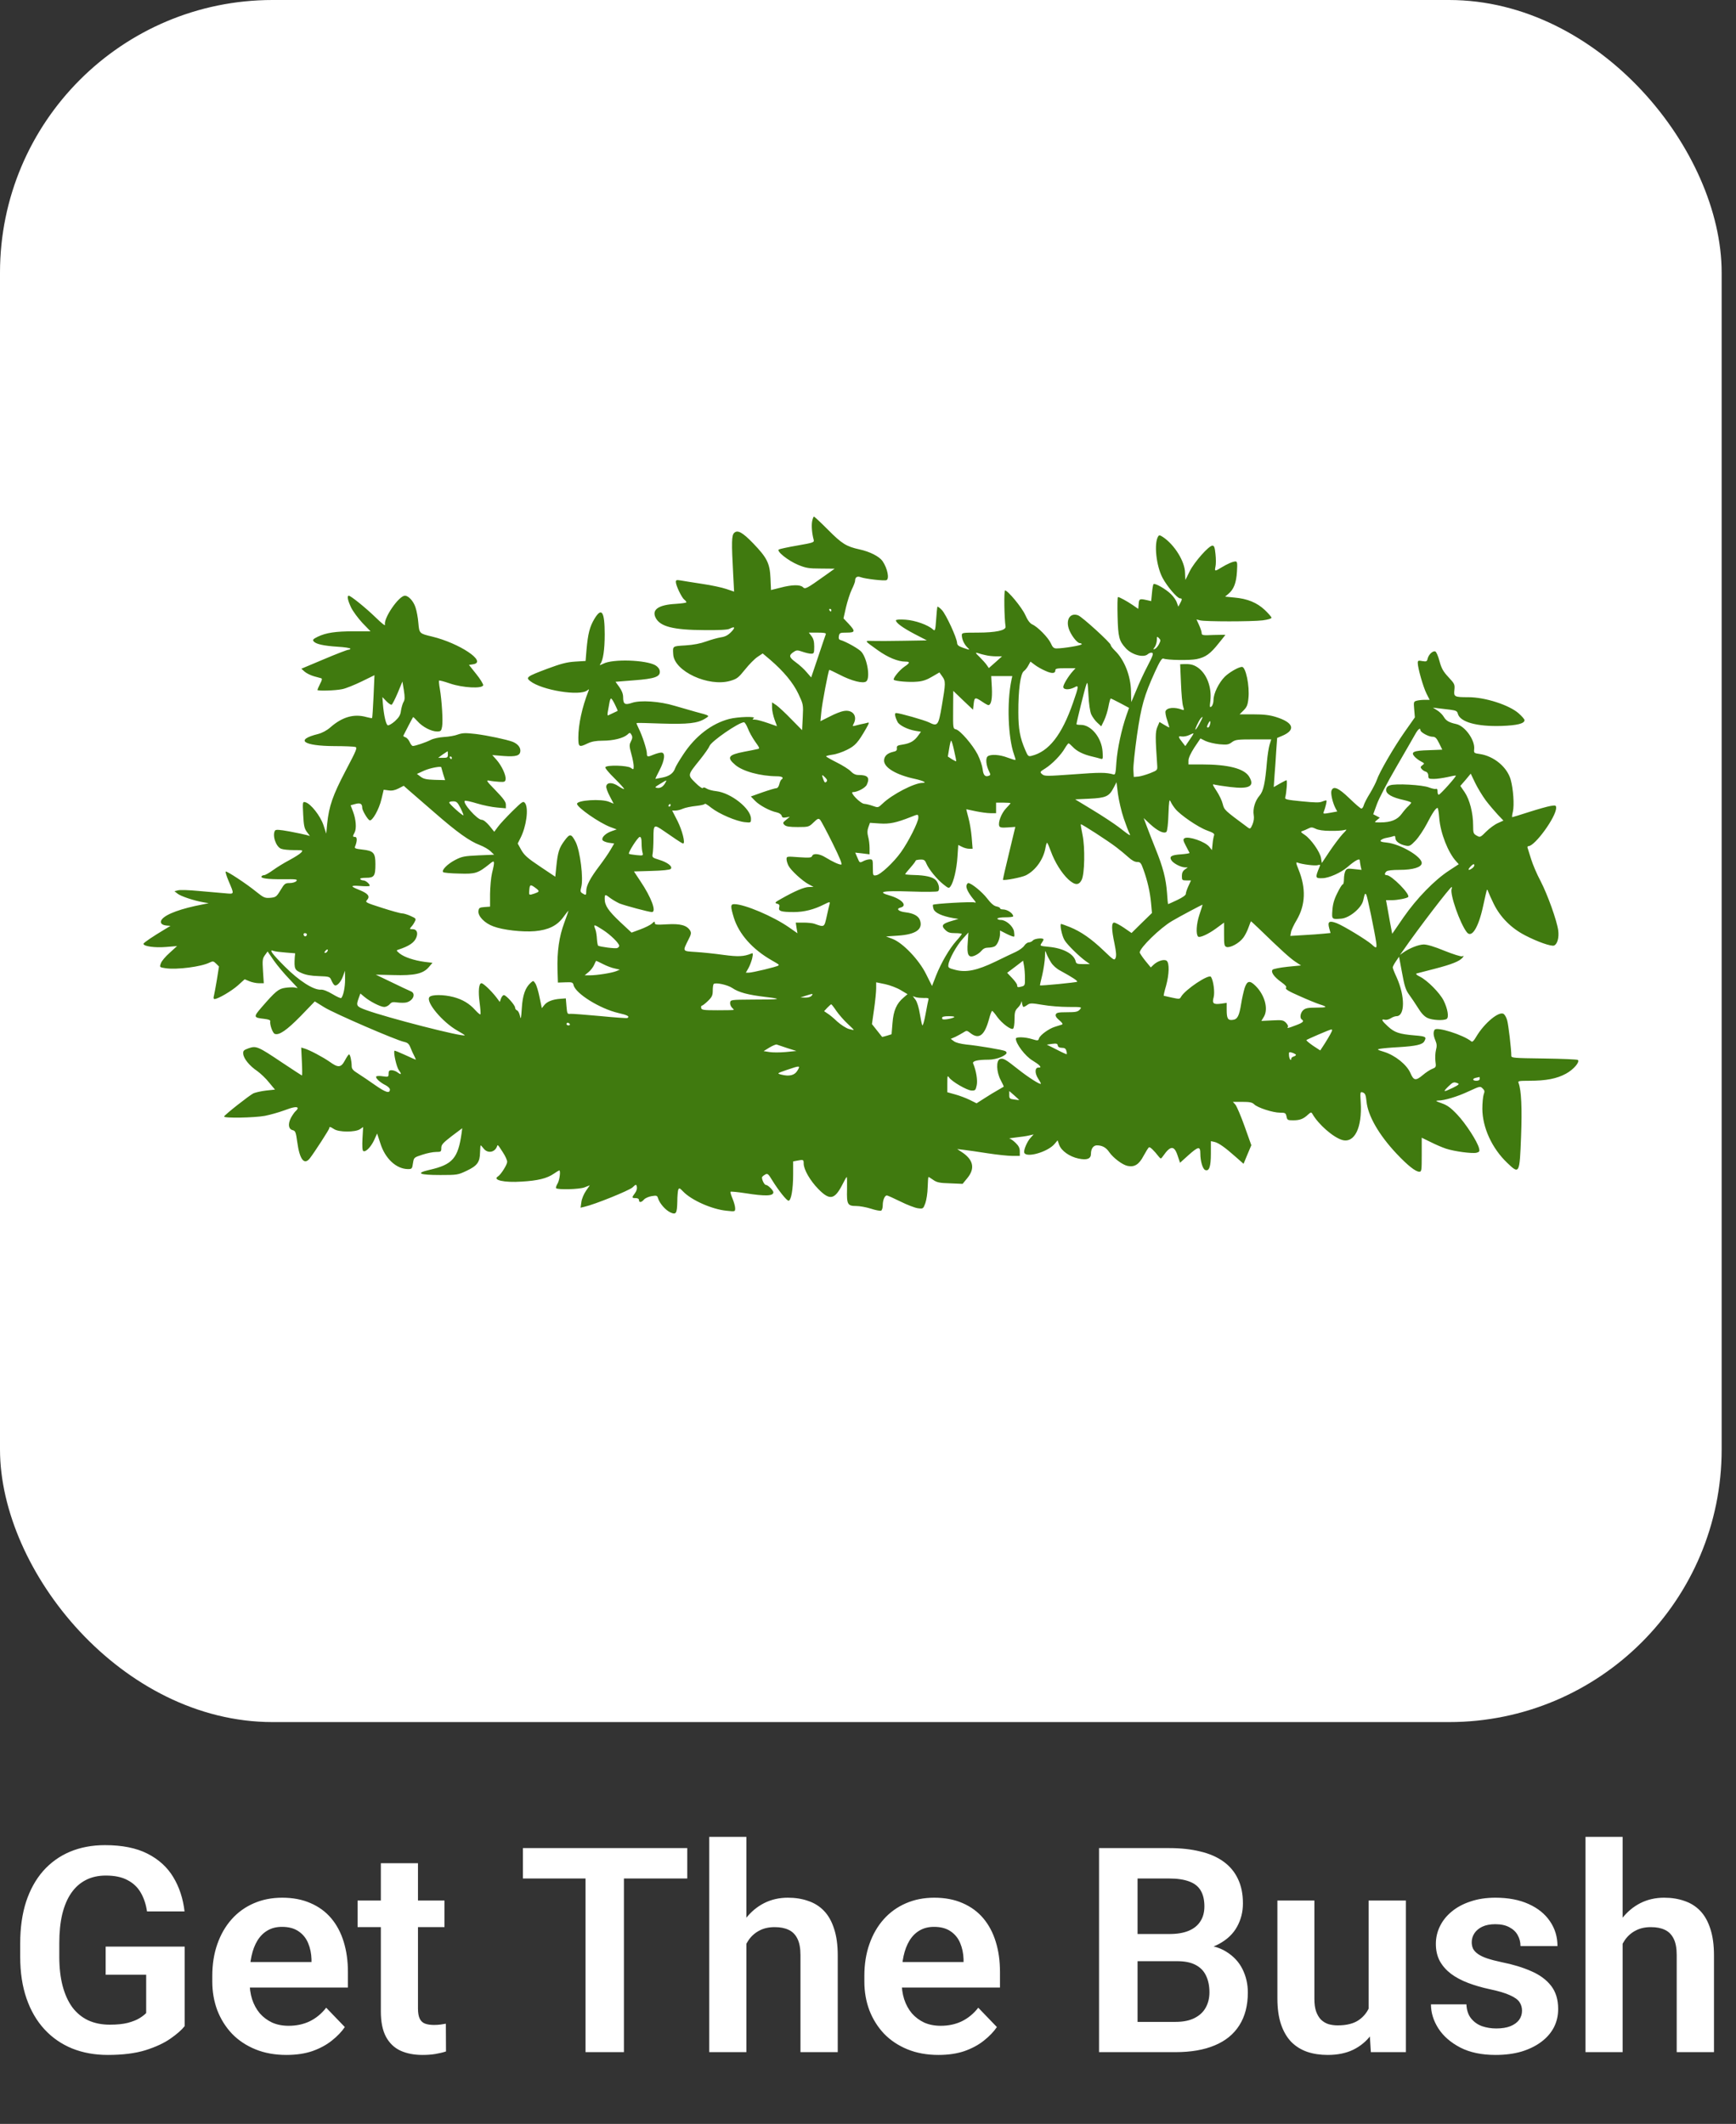 <svg width="121" height="148" viewBox="0 0 121 148" fill="none" xmlns="http://www.w3.org/2000/svg">
<rect x="0" y="0" width="121" height="148" fill="#333333" stroke="none"/>
<rect width="120" height="120" rx="19" fill="white"/>
<path d="M12.873 135.646V141.184C12.665 141.451 12.336 141.74 11.887 142.053C11.444 142.365 10.865 142.635 10.148 142.863C9.432 143.085 8.553 143.195 7.512 143.195C6.607 143.195 5.78 143.046 5.031 142.746C4.283 142.44 3.638 141.994 3.098 141.408C2.557 140.822 2.141 140.106 1.848 139.26C1.555 138.413 1.408 137.447 1.408 136.359V135.422C1.408 134.335 1.545 133.368 1.818 132.521C2.098 131.675 2.495 130.959 3.01 130.373C3.531 129.787 4.152 129.341 4.875 129.035C5.604 128.729 6.418 128.576 7.316 128.576C8.521 128.576 9.51 128.775 10.285 129.172C11.066 129.569 11.665 130.116 12.082 130.812C12.499 131.503 12.759 132.297 12.863 133.195H10.246C10.175 132.701 10.031 132.268 9.816 131.896C9.602 131.519 9.296 131.226 8.898 131.018C8.508 130.803 8 130.695 7.375 130.695C6.848 130.695 6.382 130.799 5.979 131.008C5.575 131.216 5.236 131.519 4.963 131.916C4.689 132.313 4.481 132.805 4.338 133.391C4.201 133.977 4.133 134.647 4.133 135.402V136.359C4.133 137.121 4.211 137.798 4.367 138.391C4.523 138.977 4.748 139.471 5.041 139.875C5.34 140.272 5.708 140.575 6.145 140.783C6.587 140.985 7.089 141.086 7.648 141.086C8.156 141.086 8.576 141.044 8.908 140.959C9.247 140.868 9.517 140.76 9.719 140.637C9.921 140.513 10.077 140.393 10.188 140.275V137.609H7.365V135.646H12.873ZM19.963 143.195C19.162 143.195 18.443 143.065 17.805 142.805C17.167 142.544 16.623 142.183 16.174 141.721C15.731 141.252 15.389 140.708 15.148 140.09C14.914 139.465 14.797 138.794 14.797 138.078V137.688C14.797 136.874 14.914 136.135 15.148 135.471C15.383 134.8 15.715 134.224 16.145 133.742C16.574 133.26 17.088 132.889 17.688 132.629C18.287 132.368 18.947 132.238 19.67 132.238C20.419 132.238 21.079 132.365 21.652 132.619C22.225 132.867 22.704 133.218 23.088 133.674C23.472 134.13 23.762 134.676 23.957 135.314C24.152 135.946 24.25 136.646 24.25 137.414V138.498H15.969V136.721H21.711V136.525C21.698 136.115 21.62 135.741 21.477 135.402C21.333 135.057 21.112 134.784 20.812 134.582C20.513 134.374 20.126 134.27 19.65 134.27C19.266 134.27 18.931 134.354 18.645 134.523C18.365 134.686 18.13 134.921 17.941 135.227C17.759 135.526 17.622 135.884 17.531 136.301C17.44 136.717 17.395 137.18 17.395 137.688V138.078C17.395 138.521 17.453 138.931 17.57 139.309C17.694 139.686 17.873 140.015 18.107 140.295C18.348 140.568 18.635 140.783 18.967 140.939C19.305 141.089 19.689 141.164 20.119 141.164C20.66 141.164 21.148 141.06 21.584 140.852C22.027 140.637 22.411 140.321 22.736 139.904L24.035 141.252C23.814 141.577 23.514 141.89 23.137 142.189C22.766 142.489 22.316 142.733 21.789 142.922C21.262 143.104 20.653 143.195 19.963 143.195ZM30.979 132.434V134.289H24.924V132.434H30.979ZM26.545 129.836H29.133V139.953C29.133 140.266 29.175 140.507 29.26 140.676C29.344 140.845 29.471 140.959 29.641 141.018C29.81 141.076 30.012 141.105 30.246 141.105C30.415 141.105 30.572 141.096 30.715 141.076C30.858 141.057 30.979 141.037 31.076 141.018L31.086 142.951C30.871 143.023 30.627 143.081 30.354 143.127C30.087 143.173 29.784 143.195 29.445 143.195C28.866 143.195 28.358 143.098 27.922 142.902C27.486 142.701 27.147 142.378 26.906 141.936C26.665 141.486 26.545 140.894 26.545 140.158V129.836ZM43.488 128.781V143H40.812V128.781H43.488ZM47.902 128.781V130.9H36.447V128.781H47.902ZM52.023 128V143H49.435V128H52.023ZM51.613 137.336H50.852C50.852 136.6 50.949 135.923 51.145 135.305C51.34 134.686 51.617 134.149 51.975 133.693C52.333 133.231 52.759 132.873 53.254 132.619C53.755 132.365 54.309 132.238 54.914 132.238C55.435 132.238 55.907 132.313 56.33 132.463C56.76 132.606 57.128 132.837 57.434 133.156C57.74 133.475 57.974 133.892 58.137 134.406C58.306 134.914 58.391 135.533 58.391 136.262V143H55.793V136.242C55.793 135.754 55.721 135.37 55.578 135.09C55.435 134.803 55.23 134.598 54.963 134.475C54.703 134.351 54.38 134.289 53.996 134.289C53.579 134.289 53.221 134.37 52.922 134.533C52.622 134.689 52.375 134.908 52.18 135.188C51.991 135.467 51.848 135.79 51.75 136.154C51.659 136.519 51.613 136.913 51.613 137.336ZM65.412 143.195C64.611 143.195 63.892 143.065 63.254 142.805C62.616 142.544 62.072 142.183 61.623 141.721C61.18 141.252 60.839 140.708 60.598 140.09C60.363 139.465 60.246 138.794 60.246 138.078V137.688C60.246 136.874 60.363 136.135 60.598 135.471C60.832 134.8 61.164 134.224 61.594 133.742C62.023 133.26 62.538 132.889 63.137 132.629C63.736 132.368 64.397 132.238 65.119 132.238C65.868 132.238 66.529 132.365 67.102 132.619C67.674 132.867 68.153 133.218 68.537 133.674C68.921 134.13 69.211 134.676 69.406 135.314C69.602 135.946 69.699 136.646 69.699 137.414V138.498H61.418V136.721H67.16V136.525C67.147 136.115 67.069 135.741 66.926 135.402C66.783 135.057 66.561 134.784 66.262 134.582C65.962 134.374 65.575 134.27 65.1 134.27C64.716 134.27 64.38 134.354 64.094 134.523C63.814 134.686 63.579 134.921 63.391 135.227C63.208 135.526 63.072 135.884 62.98 136.301C62.889 136.717 62.844 137.18 62.844 137.688V138.078C62.844 138.521 62.902 138.931 63.02 139.309C63.143 139.686 63.322 140.015 63.557 140.295C63.797 140.568 64.084 140.783 64.416 140.939C64.755 141.089 65.139 141.164 65.568 141.164C66.109 141.164 66.597 141.06 67.033 140.852C67.476 140.637 67.86 140.321 68.186 139.904L69.484 141.252C69.263 141.577 68.963 141.89 68.586 142.189C68.215 142.489 67.766 142.733 67.238 142.922C66.711 143.104 66.102 143.195 65.412 143.195ZM82.053 136.662H78.42L78.4 134.768H81.516C82.049 134.768 82.495 134.693 82.853 134.543C83.212 134.393 83.482 134.175 83.664 133.889C83.853 133.602 83.947 133.254 83.947 132.844C83.947 132.388 83.859 132.017 83.684 131.73C83.514 131.444 83.247 131.236 82.883 131.105C82.518 130.969 82.056 130.9 81.496 130.9H79.289V143H76.603V128.781H81.496C82.303 128.781 83.023 128.859 83.654 129.016C84.292 129.165 84.833 129.4 85.275 129.719C85.718 130.038 86.053 130.438 86.281 130.92C86.516 131.402 86.633 131.975 86.633 132.639C86.633 133.225 86.496 133.765 86.223 134.26C85.956 134.748 85.542 135.145 84.982 135.451C84.429 135.757 83.726 135.933 82.873 135.979L82.053 136.662ZM81.936 143H77.629L78.752 140.891H81.936C82.469 140.891 82.909 140.803 83.254 140.627C83.606 140.451 83.866 140.21 84.035 139.904C84.211 139.592 84.299 139.234 84.299 138.83C84.299 138.387 84.221 138.003 84.064 137.678C83.915 137.352 83.674 137.102 83.342 136.926C83.016 136.75 82.587 136.662 82.053 136.662H79.26L79.279 134.768H82.834L83.449 135.5C84.269 135.507 84.937 135.669 85.451 135.988C85.972 136.307 86.356 136.717 86.603 137.219C86.851 137.72 86.975 138.26 86.975 138.84C86.975 139.751 86.776 140.516 86.379 141.135C85.988 141.753 85.415 142.219 84.66 142.531C83.912 142.844 83.003 143 81.936 143ZM95.393 140.49V132.434H97.99V143H95.549L95.393 140.49ZM95.725 138.303L96.525 138.283C96.525 138.993 96.447 139.647 96.291 140.246C96.135 140.845 95.891 141.366 95.559 141.809C95.233 142.245 94.82 142.587 94.318 142.834C93.817 143.075 93.225 143.195 92.541 143.195C92.02 143.195 91.545 143.124 91.115 142.98C90.686 142.831 90.314 142.6 90.002 142.287C89.696 141.968 89.458 141.561 89.289 141.066C89.12 140.565 89.035 139.963 89.035 139.26V132.434H91.613V139.279C91.613 139.631 91.652 139.924 91.731 140.158C91.815 140.393 91.929 140.585 92.072 140.734C92.222 140.878 92.394 140.982 92.59 141.047C92.792 141.105 93.007 141.135 93.234 141.135C93.859 141.135 94.351 141.011 94.709 140.764C95.074 140.51 95.334 140.171 95.49 139.748C95.647 139.318 95.725 138.837 95.725 138.303ZM106.086 140.109C106.086 139.888 106.027 139.689 105.91 139.514C105.793 139.338 105.572 139.178 105.246 139.035C104.927 138.885 104.458 138.745 103.84 138.615C103.293 138.498 102.788 138.352 102.326 138.176C101.864 138 101.467 137.788 101.135 137.541C100.803 137.287 100.542 136.991 100.354 136.652C100.171 136.307 100.08 135.91 100.08 135.461C100.08 135.025 100.174 134.615 100.363 134.23C100.552 133.84 100.826 133.498 101.184 133.205C101.542 132.906 101.978 132.671 102.492 132.502C103.007 132.326 103.586 132.238 104.23 132.238C105.129 132.238 105.9 132.385 106.545 132.678C107.196 132.971 107.694 133.374 108.039 133.889C108.384 134.396 108.557 134.969 108.557 135.607H105.979C105.979 135.327 105.913 135.074 105.783 134.846C105.66 134.618 105.467 134.436 105.207 134.299C104.947 134.156 104.618 134.084 104.221 134.084C103.863 134.084 103.56 134.143 103.312 134.26C103.072 134.377 102.889 134.53 102.766 134.719C102.642 134.908 102.58 135.116 102.58 135.344C102.58 135.513 102.613 135.666 102.678 135.803C102.749 135.933 102.863 136.053 103.02 136.164C103.176 136.275 103.387 136.376 103.654 136.467C103.928 136.558 104.263 136.646 104.66 136.73C105.448 136.887 106.135 137.095 106.721 137.355C107.313 137.609 107.775 137.948 108.107 138.371C108.439 138.794 108.605 139.335 108.605 139.992C108.605 140.461 108.505 140.891 108.303 141.281C108.101 141.665 107.808 142.001 107.424 142.287C107.04 142.574 106.581 142.798 106.047 142.961C105.513 143.117 104.911 143.195 104.24 143.195C103.27 143.195 102.45 143.023 101.779 142.678C101.109 142.326 100.601 141.883 100.256 141.35C99.911 140.809 99.738 140.249 99.738 139.67H102.209C102.229 140.08 102.339 140.409 102.541 140.656C102.743 140.904 102.997 141.083 103.303 141.193C103.615 141.298 103.944 141.35 104.289 141.35C104.68 141.35 105.008 141.298 105.275 141.193C105.542 141.083 105.744 140.936 105.881 140.754C106.018 140.565 106.086 140.35 106.086 140.109ZM113.098 128V143H110.51V128H113.098ZM112.688 137.336H111.926C111.926 136.6 112.023 135.923 112.219 135.305C112.414 134.686 112.691 134.149 113.049 133.693C113.407 133.231 113.833 132.873 114.328 132.619C114.829 132.365 115.383 132.238 115.988 132.238C116.509 132.238 116.981 132.313 117.404 132.463C117.834 132.606 118.202 132.837 118.508 133.156C118.814 133.475 119.048 133.892 119.211 134.406C119.38 134.914 119.465 135.533 119.465 136.262V143H116.867V136.242C116.867 135.754 116.796 135.37 116.652 135.09C116.509 134.803 116.304 134.598 116.037 134.475C115.777 134.351 115.454 134.289 115.07 134.289C114.654 134.289 114.296 134.37 113.996 134.533C113.697 134.689 113.449 134.908 113.254 135.188C113.065 135.467 112.922 135.79 112.824 136.154C112.733 136.519 112.688 136.913 112.688 137.336Z" fill="white"/>
<line x1="19" y1="59.5" x2="29" y2="59.5" stroke="white"/>
<line x1="91" y1="59.5" x2="101" y2="59.5" stroke="white"/>
<line x1="59.5" y1="101" x2="59.5" y2="91" stroke="white"/>
<line x1="60.5" y1="29" x2="60.5" y2="19" stroke="white"/>
<path d="M56.605 36.331C56.55 36.643 56.596 37.194 56.715 37.617C56.761 37.791 56.697 37.819 55.594 38.011C54.942 38.122 54.364 38.25 54.29 38.287C54.088 38.397 54.924 39.068 55.631 39.362C56.164 39.582 56.375 39.619 57.211 39.619L58.175 39.628L57.532 40.087C56.219 41.024 56.118 41.079 55.962 40.914C55.769 40.73 55.199 40.739 54.4 40.951L53.739 41.116L53.702 40.28C53.656 39.252 53.464 38.866 52.499 37.865C51.755 37.093 51.406 36.9 51.167 37.139C50.993 37.313 50.983 37.791 51.103 40.014L51.167 41.226L50.625 41.043C50.331 40.941 49.569 40.776 48.926 40.684C48.283 40.583 47.613 40.482 47.429 40.446C47.153 40.4 47.107 40.418 47.107 40.556C47.107 40.795 47.502 41.621 47.686 41.777C47.778 41.842 47.842 41.934 47.842 41.97C47.842 42.007 47.502 42.053 47.089 42.081C45.913 42.145 45.417 42.475 45.693 43.036C45.996 43.66 46.915 43.899 49.101 43.908C50.111 43.917 50.717 43.89 50.846 43.816C51.222 43.624 51.277 43.715 50.965 44.037C50.736 44.267 50.552 44.367 50.239 44.413C50.01 44.45 49.551 44.579 49.22 44.698C48.816 44.845 48.347 44.937 47.778 44.974C46.859 45.029 46.887 45.011 46.924 45.598C46.988 46.774 49.385 47.885 50.901 47.444C51.369 47.307 51.47 47.224 51.93 46.655C52.214 46.296 52.609 45.901 52.802 45.773L53.16 45.534L53.684 45.975C54.612 46.774 55.282 47.573 55.65 48.354C55.989 49.08 55.998 49.098 55.953 49.98L55.907 50.88L55.154 50.117C54.749 49.695 54.272 49.254 54.116 49.144L53.812 48.942V49.309C53.812 49.52 53.895 49.888 53.987 50.145C54.088 50.393 54.152 50.604 54.152 50.604C54.143 50.604 53.849 50.503 53.491 50.374C53.142 50.255 52.747 50.145 52.618 50.145C52.435 50.145 52.416 50.127 52.527 50.053C52.756 49.906 51.443 49.943 50.827 50.099C49.597 50.42 48.458 51.302 47.631 52.561C47.355 52.974 47.107 53.396 47.071 53.497C46.951 53.865 46.685 54.076 46.198 54.177C45.941 54.232 45.702 54.278 45.684 54.278C45.665 54.278 45.794 54.003 45.968 53.672C46.336 52.965 46.391 52.441 46.097 52.441C45.996 52.441 45.757 52.505 45.574 52.579C45.142 52.763 45.087 52.754 45.087 52.505C45.087 52.23 44.756 51.229 44.517 50.76C44.416 50.558 44.352 50.393 44.37 50.384C44.389 50.365 45.16 50.384 46.097 50.42C47.953 50.476 48.614 50.402 49.137 50.081C49.486 49.86 49.523 49.879 48.485 49.603C48.109 49.493 47.447 49.309 47.016 49.181C45.987 48.868 44.627 48.776 44.049 48.978C43.553 49.144 43.433 49.07 43.433 48.584C43.433 48.354 43.342 48.124 43.167 47.876L42.901 47.509L44.168 47.408C45.638 47.298 46.033 47.16 45.987 46.765C45.968 46.609 45.858 46.471 45.684 46.361C45.022 45.984 42.708 45.901 42.047 46.251C41.826 46.361 41.762 46.37 41.835 46.278C42.037 46.03 42.148 45.268 42.148 44.202C42.148 42.613 41.936 42.292 41.44 43.109C41.11 43.66 40.981 44.129 40.88 45.277L40.816 46.058L40.081 46.103C39.502 46.14 39.089 46.251 38.152 46.599C36.71 47.141 36.627 47.206 36.958 47.463C37.766 48.097 40.412 48.528 40.935 48.106C41.064 48.005 41.073 48.014 41.009 48.17C40.577 49.272 40.31 50.485 40.31 51.394C40.31 52.065 40.356 52.092 40.972 51.798C41.247 51.67 41.541 51.614 42.01 51.614C42.745 51.614 43.443 51.44 43.727 51.192C43.874 51.045 43.92 51.045 43.984 51.155C44.104 51.339 44.095 51.431 43.957 51.706C43.856 51.899 43.865 52.037 44.003 52.533C44.095 52.855 44.168 53.24 44.168 53.387C44.168 53.635 44.159 53.644 43.966 53.507C43.727 53.332 42.285 53.295 42.194 53.461C42.157 53.516 42.451 53.865 42.836 54.241C43.222 54.627 43.525 54.958 43.498 54.976C43.47 55.004 43.296 54.912 43.103 54.783C42.689 54.499 42.294 54.508 42.258 54.792C42.239 54.894 42.35 55.206 42.506 55.491L42.772 56.005L42.46 55.876C41.918 55.647 40.219 55.757 40.219 56.014C40.219 56.262 41.78 57.346 42.542 57.631L42.983 57.796L42.644 57.915C42.23 58.053 41.918 58.347 41.991 58.531C42.019 58.604 42.212 58.687 42.423 58.724L42.809 58.779L42.552 59.22C42.414 59.459 42.065 59.964 41.78 60.34C41.146 61.176 40.862 61.709 40.862 62.085C40.862 62.389 40.843 62.407 40.595 62.251C40.448 62.159 40.439 62.104 40.513 61.819C40.678 61.222 40.439 59.312 40.127 58.678C39.815 58.081 39.723 58.072 39.355 58.568C38.969 59.082 38.878 59.385 38.777 60.368L38.703 61.093L37.647 60.386C36.765 59.798 36.545 59.596 36.333 59.229L36.085 58.779L36.269 58.411C36.692 57.594 36.857 56.326 36.6 55.968C36.471 55.803 36.425 55.83 35.709 56.529C35.305 56.933 34.846 57.419 34.708 57.612L34.45 57.961L34.111 57.539C33.89 57.282 33.697 57.126 33.569 57.126C33.266 57.126 32.2 55.922 32.402 55.803C32.448 55.775 32.825 55.858 33.247 55.987C33.67 56.115 34.294 56.244 34.643 56.271L35.259 56.326V56.069C35.259 55.876 35.084 55.638 34.551 55.086C33.89 54.407 33.853 54.352 34.111 54.398C34.267 54.434 34.57 54.462 34.8 54.48C35.167 54.499 35.213 54.48 35.24 54.306C35.277 54.021 34.974 53.369 34.616 52.956L34.313 52.616L35.093 52.68C35.975 52.744 36.269 52.662 36.269 52.303C36.269 52.055 36.067 51.826 35.727 51.688C35.268 51.523 34.019 51.256 33.155 51.146C32.43 51.063 32.237 51.073 31.915 51.183C31.713 51.266 31.273 51.339 30.942 51.357C30.611 51.376 30.198 51.468 30.023 51.559C29.683 51.734 28.949 51.982 28.774 51.982C28.719 51.982 28.618 51.862 28.554 51.706C28.489 51.559 28.361 51.412 28.26 51.376C28.168 51.348 28.095 51.293 28.113 51.266C28.205 51.073 28.765 49.998 28.793 49.97C28.802 49.952 28.949 50.09 29.105 50.264C29.445 50.65 30.06 50.972 30.464 50.972C30.721 50.972 30.758 50.935 30.813 50.641C30.887 50.264 30.795 48.804 30.657 47.996C30.602 47.702 30.584 47.444 30.602 47.426C30.62 47.399 30.969 47.49 31.364 47.628C32.246 47.931 33.624 48.005 33.679 47.748C33.688 47.674 33.477 47.316 33.192 46.967L32.687 46.333L32.99 46.287C33.973 46.122 32.026 44.818 30.115 44.358C29.233 44.147 29.224 44.147 29.16 43.412C29.132 43.045 29.041 42.558 28.958 42.319C28.82 41.888 28.471 41.511 28.223 41.511C27.8 41.511 26.717 43.091 26.836 43.532C26.864 43.642 26.607 43.44 26.184 43.026C25.504 42.365 24.448 41.511 24.31 41.511C24.172 41.511 24.237 41.833 24.466 42.319C24.595 42.595 24.953 43.072 25.256 43.403L25.826 43.991H24.678C23.383 43.991 22.73 44.092 22.152 44.367C21.83 44.524 21.775 44.588 21.858 44.689C22.014 44.882 22.538 45.001 23.529 45.066C24.016 45.093 24.421 45.157 24.421 45.203C24.421 45.24 24.356 45.277 24.283 45.277C24.209 45.277 23.438 45.571 22.574 45.938L21.004 46.599L21.242 46.811C21.371 46.921 21.656 47.059 21.876 47.123C22.087 47.178 22.317 47.242 22.381 47.261C22.464 47.288 22.455 47.38 22.308 47.656C22.207 47.858 22.124 48.051 22.124 48.078C22.124 48.161 23.383 48.124 23.851 48.023C24.099 47.977 24.705 47.729 25.201 47.49L26.101 47.05L26.037 48.528C26 49.337 25.954 50.016 25.936 50.035C25.918 50.053 25.752 50.026 25.55 49.97C24.678 49.722 23.86 49.952 23.024 50.687C22.785 50.898 22.455 51.073 22.179 51.146C20.535 51.55 21.114 51.982 23.318 51.991C23.998 51.991 24.641 52.019 24.751 52.046C24.926 52.083 24.88 52.212 24.09 53.709C23.19 55.426 22.933 56.17 22.804 57.401L22.74 58.09L22.547 57.502C22.335 56.859 21.656 55.996 21.288 55.904C21.096 55.849 21.086 55.867 21.132 56.767C21.169 57.539 21.215 57.732 21.389 57.971L21.601 58.255L21.38 58.191C21.261 58.154 20.728 58.044 20.204 57.943C19.442 57.805 19.231 57.796 19.167 57.879C18.965 58.209 19.231 59.008 19.598 59.146C19.736 59.201 20.131 59.238 20.489 59.238C21.123 59.238 21.141 59.238 20.985 59.413C20.893 59.514 20.526 59.743 20.168 59.936C19.8 60.129 19.295 60.441 19.029 60.634C18.762 60.827 18.487 60.983 18.413 60.983C18.34 60.983 18.257 61.02 18.23 61.066C18.138 61.204 18.643 61.277 19.727 61.268C20.655 61.259 20.756 61.268 20.655 61.397C20.59 61.47 20.388 61.534 20.195 61.534C19.874 61.534 19.828 61.571 19.552 62.03C19.268 62.499 19.222 62.526 18.836 62.563C18.459 62.591 18.377 62.554 17.862 62.141C17.164 61.571 15.787 60.671 15.731 60.735C15.704 60.763 15.787 61.047 15.924 61.369C16.347 62.37 16.365 62.306 15.64 62.242C15.291 62.214 14.482 62.141 13.839 62.085C13.196 62.021 12.553 62.003 12.416 62.039L12.159 62.104L12.37 62.269C12.59 62.453 13.536 62.765 14.179 62.875L14.547 62.94L14.133 63.022C12.636 63.307 11.598 63.684 11.295 64.051C11.111 64.272 11.24 64.455 11.58 64.492L11.883 64.519L11.515 64.74C10.625 65.273 10 65.695 10 65.769C10 65.943 10.79 66.053 11.562 65.989L12.342 65.925L11.828 66.393C11.534 66.65 11.258 66.981 11.212 67.128C11.111 67.403 11.121 67.403 11.534 67.468C12.324 67.587 14.032 67.367 14.611 67.073C14.841 66.963 14.886 66.972 15.07 67.156L15.263 67.348L15.116 68.276C15.033 68.79 14.932 69.296 14.905 69.415C14.868 69.534 14.886 69.617 14.951 69.617C15.19 69.617 16.145 69.057 16.586 68.662L17.054 68.239L17.385 68.377C17.559 68.451 17.862 68.515 18.046 68.515H18.386L18.331 67.67C18.285 66.917 18.294 66.797 18.459 66.568L18.652 66.301L19.093 66.944C19.341 67.293 19.819 67.863 20.149 68.203C20.48 68.552 20.747 68.836 20.747 68.846C20.747 68.855 20.645 68.836 20.517 68.809C20.388 68.79 20.104 68.8 19.874 68.836C19.415 68.901 19.203 69.075 18.239 70.187C17.651 70.866 17.66 70.912 18.404 70.995C18.717 71.032 18.854 71.087 18.836 71.16C18.79 71.381 19.001 71.987 19.148 72.042C19.451 72.161 19.984 71.794 20.958 70.802L21.941 69.782L22.611 70.196C23.272 70.609 27.599 72.483 28.168 72.602C28.416 72.657 28.508 72.74 28.609 72.997C28.682 73.19 28.802 73.447 28.875 73.585C28.949 73.732 28.995 73.842 28.976 73.842C28.958 73.842 28.627 73.695 28.232 73.512C27.846 73.337 27.516 73.199 27.497 73.218C27.406 73.328 27.635 74.347 27.8 74.577C28.021 74.871 27.975 74.926 27.69 74.715C27.589 74.641 27.415 74.577 27.295 74.577C27.13 74.577 27.084 74.632 27.084 74.816C27.084 75.046 27.066 75.055 26.68 75C26.459 74.963 26.248 74.972 26.221 75.018C26.156 75.119 26.487 75.431 26.882 75.624C27.038 75.707 27.176 75.835 27.176 75.918C27.176 76.221 26.882 76.129 26.147 75.615C25.725 75.321 25.192 74.954 24.953 74.807C24.604 74.595 24.512 74.476 24.512 74.292C24.512 73.943 24.411 73.475 24.329 73.475C24.292 73.475 24.163 73.659 24.044 73.888C23.768 74.403 23.575 74.421 22.978 73.989C22.519 73.668 21.591 73.172 21.215 73.061L20.994 72.997L21.04 73.971C21.068 74.504 21.068 74.944 21.05 74.944C21.031 74.944 20.407 74.54 19.663 74.044C17.982 72.915 17.862 72.869 17.339 73.043C16.981 73.172 16.935 73.218 16.953 73.438C16.981 73.769 17.394 74.274 17.927 74.632C18.156 74.797 18.533 75.147 18.753 75.431L19.167 75.927L18.56 75.992C18.23 76.028 17.826 76.12 17.669 76.184C17.376 76.331 15.667 77.672 15.621 77.801C15.566 77.93 17.734 77.893 18.469 77.755C18.836 77.682 19.424 77.516 19.773 77.388C20.425 77.14 20.747 77.085 20.747 77.231C20.747 77.277 20.682 77.36 20.599 77.434C20.526 77.498 20.379 77.709 20.269 77.911C20.058 78.343 20.104 78.683 20.407 78.756C20.59 78.802 20.627 78.903 20.719 79.583C20.884 80.805 21.206 81.209 21.591 80.722C21.913 80.308 22.951 78.701 22.951 78.618C22.951 78.49 23.015 78.508 23.291 78.683C23.621 78.903 24.751 78.903 25.082 78.692L25.311 78.536L25.265 79.344C25.238 79.84 25.256 80.18 25.321 80.207C25.477 80.308 25.844 79.941 26.074 79.454L26.285 78.986L26.506 79.656C26.836 80.731 27.617 81.457 28.434 81.466C28.71 81.466 28.728 81.438 28.783 81.062C28.848 80.657 28.848 80.657 29.436 80.465C29.766 80.354 30.189 80.272 30.391 80.272C30.74 80.272 30.758 80.253 30.758 79.996C30.758 79.767 30.868 79.647 31.484 79.169L32.218 78.618L32.173 78.968C31.925 80.713 31.548 81.153 29.931 81.521C28.93 81.751 29.215 81.879 30.694 81.879C31.86 81.879 31.925 81.87 32.522 81.585C33.266 81.236 33.449 80.979 33.459 80.308C33.468 80.033 33.486 79.812 33.504 79.812C33.523 79.812 33.615 79.913 33.716 80.042C33.991 80.391 34.487 80.308 34.643 79.886C34.689 79.739 34.689 79.739 35.057 80.308C35.222 80.556 35.351 80.85 35.351 80.961C35.351 81.153 34.919 81.842 34.717 81.971C34.294 82.228 35.139 82.421 36.361 82.338C37.481 82.274 38.124 82.118 38.602 81.787C38.786 81.659 38.96 81.558 38.979 81.558C39.089 81.558 39.006 82.219 38.868 82.467C38.777 82.614 38.731 82.761 38.758 82.798C38.887 82.917 40.366 82.88 40.733 82.743L41.11 82.596L40.843 82.981C40.696 83.193 40.549 83.542 40.522 83.762L40.467 84.157L40.733 84.093C41.44 83.937 43.847 82.963 44.086 82.743C44.334 82.513 44.343 82.513 44.389 82.697C44.416 82.816 44.37 82.99 44.26 83.138C44.021 83.459 44.031 83.487 44.306 83.487C44.453 83.487 44.536 83.542 44.536 83.624C44.536 83.817 44.71 83.799 44.885 83.588C44.977 83.487 45.215 83.385 45.427 83.349C45.766 83.294 45.812 83.312 45.867 83.505C45.978 83.854 46.373 84.313 46.712 84.478C47.126 84.671 47.19 84.57 47.209 83.716C47.209 83.358 47.245 83 47.273 82.908C47.337 82.761 47.374 82.779 47.613 83.027C48.191 83.633 49.615 84.267 50.635 84.368C51.241 84.433 51.241 84.433 51.241 84.194C51.241 84.065 51.158 83.762 51.057 83.523C50.956 83.284 50.892 83.073 50.919 83.046C50.947 83.018 51.415 83.064 51.957 83.147C53.344 83.367 53.904 83.349 53.904 83.082C53.904 82.945 53.519 82.568 53.381 82.568C53.261 82.568 53.059 82.118 53.124 82.008C53.16 81.962 53.252 81.888 53.353 81.833C53.5 81.76 53.565 81.815 53.812 82.228C54.253 82.945 54.832 83.67 54.961 83.67C55.144 83.67 55.282 82.862 55.282 81.842V80.933L55.567 80.878C55.998 80.795 56.017 80.805 56.017 81.08C56.017 81.493 56.467 82.274 57.036 82.853C57.836 83.67 58.175 83.606 58.727 82.522C58.864 82.246 58.993 82.017 59.02 82.017C59.039 82.017 59.048 82.403 59.039 82.88C59.011 83.927 59.075 84.038 59.682 84.038C59.911 84.038 60.371 84.12 60.692 84.221C61.023 84.332 61.344 84.387 61.408 84.368C61.473 84.341 61.528 84.175 61.528 83.992C61.528 83.624 61.666 83.303 61.813 83.303C61.868 83.303 62.29 83.496 62.759 83.725C63.218 83.955 63.769 84.166 63.971 84.194C64.338 84.24 64.348 84.24 64.495 83.845C64.577 83.615 64.651 83.128 64.66 82.724C64.669 82.338 64.697 82.017 64.715 82.017C64.743 82.017 64.89 82.109 65.046 82.219C65.294 82.394 65.487 82.439 66.221 82.458L67.094 82.495L67.434 82.081C67.985 81.401 67.838 80.786 66.993 80.253L66.717 80.07L67.177 80.125C67.434 80.152 68.178 80.263 68.83 80.364C69.491 80.465 70.263 80.547 70.557 80.547H71.08V80.235C71.08 80.005 71.007 79.849 70.786 79.638C70.63 79.482 70.428 79.344 70.355 79.335C70.272 79.335 70.474 79.298 70.805 79.261C71.135 79.225 71.549 79.169 71.723 79.124L72.045 79.05L71.843 79.271C71.585 79.546 71.328 80.162 71.393 80.327C71.54 80.703 73.037 80.272 73.505 79.712L73.716 79.463L73.827 79.785C73.983 80.198 74.552 80.602 75.168 80.731C75.765 80.86 76.04 80.749 76.04 80.4C76.04 80.051 76.206 79.812 76.454 79.812C76.821 79.812 77.097 79.96 77.317 80.29C77.602 80.694 78.235 81.172 78.594 81.245C79.071 81.346 79.393 81.144 79.705 80.547C79.87 80.244 80.036 79.978 80.082 79.95C80.155 79.904 80.412 80.143 80.77 80.602C80.908 80.768 80.918 80.768 81.074 80.547C81.579 79.822 81.845 79.812 82.075 80.511L82.249 81.025L82.819 80.511C83.526 79.877 83.664 79.858 83.664 80.382C83.664 80.915 83.829 81.466 84.004 81.53C84.279 81.64 84.399 81.3 84.399 80.382V79.519L84.656 79.574C84.95 79.647 85.391 79.96 86.135 80.621L86.677 81.098L86.943 80.455L87.218 79.803L86.75 78.49C86.493 77.764 86.199 77.085 86.107 76.974L85.933 76.781H86.585C87.108 76.781 87.283 76.818 87.42 76.956C87.65 77.186 88.716 77.535 89.212 77.535C89.579 77.535 89.616 77.553 89.671 77.801C89.717 78.049 89.753 78.067 90.139 78.067C90.599 78.067 90.847 77.975 91.177 77.663C91.37 77.489 91.398 77.489 91.48 77.626C91.884 78.343 92.922 79.252 93.547 79.436C94.41 79.684 94.952 78.582 94.842 76.809C94.796 76.074 94.805 76.065 94.998 76.129C95.154 76.194 95.2 76.304 95.246 76.745C95.338 77.746 96.109 79.078 97.331 80.382C98.112 81.209 98.663 81.65 98.929 81.65C99.085 81.65 99.095 81.558 99.095 80.465V79.28L99.719 79.583C100.059 79.757 100.537 79.96 100.785 80.042C101.372 80.235 102.612 80.4 102.916 80.327C103.118 80.272 103.145 80.226 103.09 80.015C102.98 79.555 102.172 78.306 101.575 77.672C101.106 77.176 100.867 77.011 100.472 76.873C100.077 76.736 100.022 76.699 100.234 76.69C100.684 76.69 101.593 76.414 102.392 76.037C103.154 75.688 103.173 75.679 103.338 75.845C103.485 75.982 103.494 76.056 103.412 76.267C103.366 76.405 103.32 76.855 103.32 77.268C103.329 78.573 103.99 80.024 105.065 81.043C105.901 81.842 105.919 81.815 106.02 79.188C106.094 77.222 106.038 75.973 105.846 75.468C105.781 75.33 105.855 75.312 106.59 75.312C107.765 75.312 108.518 75.165 109.152 74.816C109.676 74.531 110.126 74.008 109.979 73.861C109.951 73.824 108.886 73.778 107.627 73.76C105.533 73.732 105.34 73.723 105.34 73.576C105.34 73.126 105.138 71.371 105.046 71.087C105.001 70.912 104.89 70.719 104.817 70.664C104.514 70.416 103.457 71.28 102.888 72.253C102.723 72.538 102.622 72.63 102.548 72.566C102.006 72.115 100.142 71.528 99.995 71.757C99.885 71.923 99.903 72.161 100.05 72.51C100.151 72.749 100.16 72.905 100.087 73.172C100.041 73.355 100.022 73.704 100.05 73.943C100.105 74.357 100.096 74.375 99.82 74.485C99.664 74.549 99.37 74.742 99.168 74.917C98.672 75.33 98.534 75.303 98.305 74.77C98.047 74.182 97.239 73.539 96.477 73.3C95.972 73.144 95.953 73.126 96.201 73.08C96.358 73.052 96.936 72.997 97.487 72.97C98.691 72.896 99.15 72.795 99.278 72.556C99.444 72.253 99.379 72.216 98.617 72.152C97.524 72.06 97.203 71.95 96.743 71.528C96.302 71.124 96.238 70.986 96.523 71.059C96.624 71.087 96.808 71.041 96.936 70.958C97.055 70.876 97.239 70.811 97.331 70.811C97.937 70.811 97.937 69.415 97.349 68.111C97.193 67.78 97.074 67.468 97.074 67.413C97.074 67.358 97.175 67.165 97.294 66.99L97.515 66.669L97.726 67.799C97.891 68.717 97.983 68.993 98.213 69.305C98.369 69.516 98.644 69.929 98.837 70.233C99.058 70.6 99.278 70.83 99.49 70.931C99.829 71.096 100.619 71.133 100.831 71.004C101.005 70.894 100.904 70.288 100.619 69.718C100.344 69.176 99.49 68.322 98.984 68.065C98.755 67.955 98.654 67.863 98.736 67.835C98.81 67.817 99.379 67.67 100.013 67.505C101.18 67.201 101.722 66.99 101.942 66.733C102.043 66.605 102.034 66.586 101.914 66.641C101.832 66.669 101.281 66.494 100.684 66.255C99.976 65.962 99.471 65.814 99.232 65.814C98.865 65.824 98.24 66.072 97.809 66.375L97.579 66.54L97.809 66.219C98.883 64.666 101.079 61.81 101.18 61.81C101.207 61.81 101.207 61.865 101.18 61.938C101.042 62.297 101.758 64.345 102.236 64.96C102.576 65.401 103.053 64.639 103.375 63.133C103.503 62.535 103.623 62.03 103.641 62.003C103.669 61.984 103.705 62.049 103.733 62.141C103.761 62.232 103.935 62.618 104.119 62.995C104.578 63.922 105.34 64.685 106.305 65.181C107.168 65.631 108.123 65.962 108.316 65.888C108.546 65.805 108.675 65.337 108.61 64.841C108.518 64.152 107.866 62.333 107.37 61.378C107.122 60.919 106.838 60.248 106.727 59.89C106.617 59.532 106.507 59.183 106.479 59.1C106.443 59.027 106.47 58.962 106.534 58.962C106.985 58.962 108.463 56.923 108.463 56.299C108.463 56.115 108.427 56.106 108.078 56.161C107.857 56.198 107.177 56.391 106.571 56.584C105.956 56.786 105.432 56.942 105.405 56.942C105.377 56.942 105.396 56.767 105.451 56.547C105.552 56.097 105.478 54.976 105.294 54.324C105.046 53.452 104.128 52.689 103.145 52.542C102.741 52.487 102.723 52.469 102.75 52.212C102.824 51.587 102.116 50.595 101.51 50.457C101.005 50.347 100.794 50.228 100.638 49.961C100.555 49.814 100.344 49.603 100.178 49.502L99.875 49.309L100.243 49.355C100.445 49.383 100.821 49.428 101.088 49.456C101.483 49.511 101.565 49.548 101.611 49.732C101.758 50.31 102.925 50.641 104.652 50.586C105.754 50.549 106.259 50.42 106.259 50.182C106.259 50.117 106.075 49.906 105.846 49.704C105.184 49.125 103.513 48.584 102.355 48.584C101.372 48.584 101.317 48.556 101.372 48.078C101.409 47.702 101.391 47.647 100.959 47.187C100.592 46.792 100.472 46.581 100.335 46.076C100.243 45.727 100.114 45.424 100.041 45.396C99.875 45.332 99.581 45.598 99.508 45.892C99.462 46.094 99.425 46.113 99.141 46.067C98.856 46.012 98.819 46.03 98.819 46.195C98.819 46.554 99.196 47.867 99.425 48.326L99.646 48.767H99.306C99.113 48.767 98.856 48.795 98.736 48.831C98.534 48.887 98.525 48.914 98.571 49.438L98.617 49.989L97.9 51.008C97.157 52.065 96.137 53.819 95.963 54.352C95.907 54.517 95.696 54.93 95.494 55.27C95.283 55.601 95.09 55.987 95.053 56.115C95.026 56.244 94.943 56.345 94.888 56.345C94.833 56.345 94.456 56.023 94.052 55.628C93.281 54.884 92.922 54.737 92.803 55.105C92.739 55.298 92.885 55.931 93.078 56.308L93.207 56.547L92.702 56.639C92.252 56.721 92.206 56.712 92.261 56.584C92.38 56.29 92.491 55.821 92.454 55.785C92.436 55.757 92.307 55.794 92.169 55.849C91.985 55.941 91.664 55.931 90.736 55.84C89.707 55.739 89.542 55.702 89.579 55.573C89.671 55.252 89.735 54.37 89.671 54.37C89.634 54.37 89.423 54.48 89.193 54.609L88.78 54.848L88.835 54.039C88.872 53.589 88.927 52.818 88.954 52.322L89.019 51.422L89.349 51.284C90.341 50.87 90.176 50.347 88.927 49.961C88.486 49.823 88.073 49.778 87.365 49.778H86.401L86.677 49.502C86.906 49.272 86.97 49.125 87.016 48.657C87.108 47.803 86.833 46.471 86.566 46.471C86.318 46.48 85.684 46.847 85.363 47.16C84.95 47.582 84.582 48.326 84.582 48.776C84.582 48.96 84.518 49.162 84.445 49.226C84.316 49.327 84.307 49.282 84.362 48.841C84.472 47.876 84.105 46.93 83.462 46.498C83.168 46.306 82.938 46.26 82.479 46.278L82.258 46.287L82.314 47.592C82.341 48.317 82.405 49.043 82.46 49.208C82.543 49.484 82.534 49.511 82.396 49.456C81.873 49.254 81.34 49.3 81.239 49.557C81.211 49.631 81.257 49.925 81.358 50.2C81.45 50.476 81.514 50.696 81.496 50.696C81.478 50.696 81.322 50.613 81.138 50.503L80.816 50.31L80.669 50.659C80.522 51.008 80.522 51.357 80.66 53.36C80.679 53.663 80.66 53.681 80.174 53.874C79.898 53.984 79.521 54.094 79.347 54.113L79.025 54.14L78.998 53.663C78.979 53.396 79.099 52.313 79.246 51.256C79.549 49.171 79.742 48.492 80.504 46.811C80.844 46.067 80.991 45.846 81.092 45.892C81.368 46.002 82.911 46.03 83.407 45.929C84.031 45.8 84.362 45.562 84.95 44.818C85.207 44.505 85.409 44.248 85.409 44.239C85.409 44.23 85.041 44.239 84.582 44.248C83.829 44.285 83.756 44.267 83.756 44.11C83.756 44.019 83.673 43.77 83.572 43.55L83.397 43.164L83.645 43.229C83.994 43.321 87.255 43.321 88.008 43.229C88.357 43.183 88.624 43.109 88.624 43.045C88.624 42.99 88.412 42.751 88.155 42.503C87.604 41.989 86.952 41.722 86.043 41.64L85.391 41.575L85.62 41.382C85.997 41.07 86.171 40.611 86.217 39.83C86.254 39.233 86.236 39.123 86.116 39.123C85.933 39.123 85.556 39.288 85.115 39.555C84.674 39.83 84.647 39.821 84.72 39.481C84.757 39.325 84.757 38.93 84.72 38.608C84.674 38.149 84.628 38.021 84.509 38.021C84.252 38.021 83.241 39.169 82.92 39.812C82.764 40.142 82.626 40.409 82.617 40.409C82.617 40.409 82.608 40.188 82.598 39.922C82.589 39.123 81.864 37.956 81.046 37.414C80.844 37.286 80.789 37.277 80.725 37.378C80.421 37.865 80.587 39.426 81.028 40.262C81.349 40.868 82.056 41.695 82.249 41.695C82.405 41.695 82.405 41.768 82.249 42.053L82.13 42.273L82.029 41.998C81.983 41.842 81.799 41.575 81.625 41.41C81.285 41.061 80.495 40.611 80.403 40.703C80.366 40.739 80.32 41.015 80.293 41.327L80.238 41.888L79.953 41.823C79.43 41.704 79.393 41.722 79.365 42.09L79.338 42.429L78.952 42.163C78.548 41.888 78.024 41.603 77.923 41.603C77.886 41.603 77.877 42.209 77.896 42.953C77.932 44.386 77.997 44.661 78.465 45.167C78.878 45.626 79.705 45.855 79.999 45.589C80.091 45.507 80.229 45.461 80.302 45.488C80.412 45.534 80.348 45.709 79.99 46.397C79.742 46.866 79.393 47.619 79.209 48.078C79.016 48.528 78.86 48.914 78.851 48.923C78.851 48.932 78.832 48.602 78.832 48.188C78.814 47.086 78.364 45.966 77.703 45.332C77.547 45.176 77.418 45.011 77.418 44.946C77.418 44.799 75.434 42.99 75.149 42.88C74.617 42.678 74.286 43.137 74.488 43.789C74.617 44.211 75.067 44.818 75.269 44.818C75.342 44.818 75.397 44.854 75.397 44.891C75.397 44.974 74.111 45.185 73.643 45.185C73.45 45.185 73.367 45.111 73.239 44.818C73.055 44.423 72.339 43.688 71.953 43.513C71.788 43.44 71.622 43.219 71.457 42.843C71.218 42.319 70.245 41.144 70.052 41.144C69.969 41.144 69.996 43.082 70.088 43.66C70.134 43.927 69.409 44.083 68.123 44.083C67.112 44.083 67.039 44.092 67.039 44.257C67.039 44.533 67.195 44.882 67.406 45.093C67.627 45.314 67.636 45.314 67.122 45.139C66.809 45.029 66.717 44.955 66.708 44.79C66.681 44.423 65.955 42.852 65.661 42.521C65.496 42.347 65.349 42.237 65.331 42.292C65.321 42.338 65.275 42.751 65.248 43.192C65.193 43.945 65.174 43.991 65.027 43.862C64.678 43.541 63.787 43.229 63.117 43.183C62.722 43.155 62.446 43.173 62.446 43.229C62.446 43.403 62.915 43.743 63.751 44.184L64.605 44.625L62.952 44.652C62.042 44.671 61.078 44.671 60.802 44.661C60.233 44.643 60.224 44.625 61.188 45.314C61.895 45.819 62.593 46.103 63.108 46.103C63.448 46.103 63.429 46.195 63.043 46.453C62.685 46.7 62.217 47.279 62.299 47.371C62.41 47.472 63.402 47.555 63.944 47.5C64.32 47.472 64.623 47.362 64.972 47.151L65.478 46.857L65.68 47.141C65.918 47.472 65.918 47.601 65.643 49.199C65.413 50.558 65.349 50.641 64.752 50.338C64.44 50.182 62.694 49.686 62.456 49.686C62.336 49.686 62.373 49.934 62.557 50.301C62.676 50.54 63.255 50.834 63.806 50.926L64.192 50.99L63.999 51.256C63.732 51.633 63.448 51.798 62.933 51.881C62.557 51.936 62.492 51.973 62.511 52.138C62.529 52.294 62.465 52.349 62.235 52.395C61.84 52.487 61.62 52.698 61.62 53.002C61.62 53.497 62.483 54.003 63.778 54.278C64.357 54.407 64.642 54.554 64.302 54.554C63.732 54.554 62.189 55.353 61.528 55.987C61.206 56.29 61.206 56.29 60.839 56.161C60.637 56.088 60.371 56.023 60.242 56.014C59.976 56.005 59.195 55.197 59.443 55.197C59.764 55.197 60.316 54.903 60.416 54.682C60.646 54.177 60.49 54.003 59.819 54.003C59.636 54.003 59.461 53.92 59.296 53.745C59.167 53.608 58.727 53.332 58.322 53.13C57.918 52.928 57.587 52.735 57.578 52.708C57.578 52.671 57.78 52.625 58.028 52.588C58.276 52.561 58.727 52.404 59.039 52.248C59.608 51.964 59.801 51.752 60.371 50.76C60.591 50.374 60.6 50.319 60.462 50.365C60.361 50.393 60.169 50.439 60.012 50.466C59.865 50.503 59.663 50.549 59.572 50.577C59.425 50.613 59.415 50.595 59.498 50.439C59.792 49.888 59.425 49.428 58.8 49.548C58.616 49.575 58.175 49.75 57.826 49.934L57.183 50.255L57.248 49.603C57.294 49.043 57.734 46.746 57.799 46.682C57.817 46.664 58.13 46.82 58.515 47.013C59.36 47.454 60.169 47.656 60.38 47.481C60.664 47.252 60.462 45.947 60.058 45.442C59.902 45.231 58.984 44.717 58.58 44.597C58.469 44.57 58.442 44.487 58.469 44.322C58.515 44.101 58.552 44.083 59.011 44.083C59.617 44.083 59.636 43.991 59.149 43.467L58.791 43.091L58.965 42.319C59.066 41.897 59.241 41.346 59.369 41.079C59.498 40.822 59.599 40.547 59.599 40.482C59.599 40.216 59.746 40.124 60.003 40.225C60.306 40.335 61.62 40.492 61.785 40.427C62.005 40.344 61.859 39.6 61.51 39.095C61.28 38.774 60.637 38.443 59.92 38.287C58.993 38.085 58.681 37.892 57.716 36.919C57.211 36.413 56.77 36 56.733 36C56.697 36 56.642 36.147 56.605 36.331ZM57.946 42.521C57.946 42.567 57.927 42.613 57.909 42.613C57.882 42.613 57.836 42.567 57.808 42.521C57.78 42.466 57.799 42.429 57.845 42.429C57.9 42.429 57.946 42.466 57.946 42.521ZM57.56 44.193C57.532 44.257 57.294 44.965 57.027 45.764L56.54 47.206L56.228 46.847C56.063 46.645 55.723 46.333 55.466 46.149C54.988 45.8 54.961 45.663 55.328 45.424C55.521 45.295 55.585 45.295 55.934 45.415C56.145 45.488 56.412 45.552 56.531 45.552C56.733 45.552 56.752 45.516 56.752 45.056C56.752 44.698 56.697 44.505 56.559 44.322L56.375 44.083H56.981C57.441 44.083 57.587 44.11 57.56 44.193ZM80.78 44.891C80.706 45.038 80.578 45.185 80.495 45.222C80.366 45.268 80.357 45.258 80.495 45.075C80.568 44.955 80.633 44.744 80.633 44.597C80.633 44.34 80.642 44.331 80.78 44.469C80.908 44.597 80.908 44.634 80.78 44.891ZM68.692 45.653C68.867 45.699 69.197 45.736 69.427 45.736H69.84L69.381 46.149L68.922 46.554L68.784 46.352C68.711 46.241 68.49 45.993 68.288 45.791C67.985 45.497 67.957 45.451 68.15 45.507C68.27 45.552 68.518 45.617 68.692 45.653ZM72.862 46.746C73.322 46.958 73.56 46.939 73.56 46.7C73.56 46.59 73.689 46.563 74.267 46.563H74.966L74.782 46.765C74.46 47.123 74.111 47.702 74.111 47.867C74.111 48.069 74.506 48.087 74.874 47.904C75.204 47.72 75.204 47.784 74.791 48.969C74.01 51.22 73.101 52.377 71.898 52.671C71.677 52.726 71.641 52.689 71.466 52.276C71.09 51.412 70.979 50.788 70.979 49.64C70.97 48.097 71.126 46.93 71.365 46.765C71.457 46.7 71.604 46.517 71.677 46.37L71.824 46.103L72.118 46.324C72.284 46.453 72.623 46.645 72.862 46.746ZM70.493 47.408C70.171 48.96 70.263 51.394 70.676 52.57C70.75 52.772 70.796 52.946 70.777 52.956C70.759 52.974 70.52 52.9 70.245 52.799C69.684 52.579 69.041 52.542 68.839 52.708C68.683 52.836 68.729 53.341 68.94 53.755C69.05 53.975 69.05 54.012 68.922 54.058C68.665 54.159 68.536 54.021 68.49 53.589C68.463 53.36 68.306 52.9 68.141 52.57C67.792 51.899 66.938 50.907 66.635 50.825C66.424 50.779 66.424 50.751 66.433 49.456L66.442 48.143L67.131 48.804L67.82 49.456L67.866 49.043C67.921 48.574 67.967 48.565 68.472 48.905C68.656 49.033 68.848 49.135 68.885 49.135C69.087 49.135 69.17 48.694 69.133 47.922L69.087 47.114H69.822H70.557L70.493 47.408ZM28.122 48.923C28.058 49.033 27.984 49.3 27.948 49.52C27.911 49.833 27.81 49.989 27.525 50.255C27.314 50.439 27.093 50.567 27.029 50.54C26.9 50.494 26.753 49.842 26.689 49.061L26.652 48.574L26.928 48.859C27.075 49.015 27.24 49.125 27.295 49.107C27.341 49.098 27.534 48.721 27.718 48.289L28.049 47.49L28.15 48.106C28.223 48.584 28.223 48.767 28.122 48.923ZM76.059 49.778C76.141 49.952 76.325 50.218 76.481 50.356L76.757 50.613L76.959 50.2C77.069 49.97 77.207 49.529 77.262 49.226C77.317 48.923 77.39 48.675 77.418 48.675C77.445 48.675 77.749 48.822 78.079 48.997L78.695 49.327L78.511 49.851C78.171 50.825 77.877 52.202 77.813 53.112C77.767 53.874 77.739 54.003 77.611 53.966C77.097 53.819 76.665 53.819 74.846 53.957C72.927 54.094 72.798 54.094 72.633 53.947C72.467 53.8 72.476 53.782 72.862 53.543C73.349 53.231 73.964 52.597 74.222 52.138C74.332 51.954 74.451 51.798 74.479 51.798C74.516 51.798 74.635 51.908 74.763 52.037C75.039 52.34 75.498 52.57 76.086 52.708C76.343 52.772 76.619 52.836 76.72 52.873C76.876 52.919 76.885 52.873 76.849 52.368C76.784 51.403 76.049 50.512 75.342 50.512C75.168 50.512 75.03 50.494 75.03 50.466C75.03 50.347 75.599 48.041 75.7 47.757C75.801 47.454 75.811 47.509 75.866 48.446C75.893 49.043 75.976 49.585 76.059 49.778ZM42.864 49.098C42.983 49.337 43.066 49.529 43.048 49.539C43.02 49.557 42.671 49.722 42.386 49.851C42.35 49.879 42.331 49.768 42.359 49.631C42.386 49.484 42.432 49.208 42.469 49.015C42.497 48.831 42.552 48.675 42.588 48.675C42.634 48.675 42.754 48.868 42.864 49.098ZM83.609 50.42C83.471 50.678 83.342 50.861 83.324 50.843C83.278 50.806 83.535 50.264 83.682 50.071C83.884 49.833 83.847 49.98 83.609 50.42ZM84.334 50.494C84.307 50.604 84.252 50.696 84.206 50.696C84.096 50.696 84.105 50.632 84.224 50.402C84.344 50.172 84.408 50.228 84.334 50.494ZM52.123 50.751C52.205 50.981 52.435 51.394 52.628 51.67C52.968 52.147 52.977 52.166 52.775 52.202C52.664 52.23 52.251 52.313 51.856 52.386C50.763 52.597 50.635 52.781 51.241 53.295C51.773 53.755 53.004 54.085 54.161 54.094C54.52 54.094 54.657 54.196 54.465 54.324C54.419 54.352 54.354 54.499 54.318 54.646C54.281 54.802 54.198 54.921 54.125 54.921C54.051 54.921 53.61 55.05 53.16 55.206L52.334 55.5L52.628 55.803C52.94 56.124 53.656 56.51 54.143 56.611C54.318 56.648 54.455 56.749 54.483 56.841C54.511 56.969 54.584 56.997 54.786 56.96L55.053 56.914L54.795 57.126C54.556 57.318 54.547 57.346 54.676 57.484C54.795 57.594 55.016 57.631 55.604 57.631C56.357 57.631 56.384 57.621 56.706 57.309C56.99 57.034 57.046 57.015 57.165 57.126C57.229 57.199 57.624 57.934 58.028 58.751C58.561 59.826 58.727 60.248 58.625 60.248C58.46 60.248 58.028 60.046 57.532 59.743C57.119 59.486 56.678 59.44 56.605 59.651C56.559 59.771 56.412 59.78 55.686 59.734C54.841 59.67 54.823 59.67 54.823 59.872C54.823 59.982 54.887 60.193 54.961 60.331C55.126 60.653 55.934 61.397 56.375 61.626L56.706 61.801L56.384 61.81C56.063 61.81 55.411 62.085 54.455 62.627C54.005 62.875 53.978 62.921 54.152 62.967C54.318 63.013 54.354 63.068 54.309 63.234C54.244 63.491 54.437 63.555 55.337 63.555C56.044 63.555 56.733 63.38 57.422 63.032C57.826 62.829 57.863 62.829 57.826 62.976C57.799 63.068 57.707 63.463 57.624 63.849C57.45 64.63 57.468 64.621 56.77 64.373C56.651 64.327 56.311 64.29 56.008 64.29H55.466L55.521 64.666L55.585 65.034L54.979 64.611C53.877 63.849 51.893 63.004 51.176 63.004C50.91 63.004 50.91 63.16 51.149 63.95C51.507 65.089 52.444 66.154 53.803 66.926C54.327 67.229 54.318 67.22 54.244 67.284C54.161 67.367 52.435 67.78 52.187 67.78H51.985L52.159 67.477C52.251 67.321 52.37 67.009 52.426 66.788C52.499 66.43 52.49 66.393 52.361 66.448C51.856 66.66 51.443 66.678 50.423 66.54C49.835 66.457 48.972 66.366 48.504 66.338C47.539 66.274 47.567 66.32 47.989 65.466C48.182 65.098 48.191 64.997 48.099 64.841C47.87 64.474 47.42 64.354 46.492 64.409C45.748 64.455 45.638 64.437 45.638 64.308C45.638 64.189 45.601 64.198 45.436 64.363C45.316 64.464 44.949 64.648 44.618 64.767L44.021 64.988L43.231 64.253C42.395 63.463 42.148 63.096 42.148 62.636C42.148 62.306 42.175 62.297 42.552 62.591C42.717 62.71 43.002 62.875 43.185 62.958C43.525 63.096 45.224 63.555 45.436 63.555C45.776 63.555 45.399 62.535 44.637 61.406L44.187 60.726L45.417 60.689C46.152 60.671 46.685 60.616 46.749 60.551C46.905 60.395 46.556 60.102 45.959 59.918C45.454 59.762 45.445 59.743 45.491 59.486C45.518 59.339 45.546 58.852 45.546 58.402C45.546 57.447 45.574 57.429 46.244 57.888C46.492 58.053 46.887 58.329 47.117 58.485C47.355 58.65 47.576 58.779 47.613 58.779C47.787 58.779 47.548 57.851 47.218 57.199L46.85 56.483H47.08C47.209 56.483 47.438 56.428 47.594 56.354C47.76 56.281 48.164 56.198 48.513 56.161C48.853 56.124 49.128 56.06 49.128 56.014C49.128 55.968 49.33 56.088 49.578 56.29C50.129 56.721 51.314 57.227 51.911 57.291C52.343 57.337 52.343 57.328 52.343 57.052C52.343 56.354 50.956 55.252 49.927 55.132C49.661 55.105 49.358 55.022 49.248 54.949C49.119 54.866 49.036 54.848 48.99 54.912C48.963 54.967 48.733 54.811 48.467 54.544C47.916 53.993 47.907 54.03 48.788 52.937C49.119 52.524 49.413 52.101 49.45 51.991C49.551 51.67 51.48 50.338 51.856 50.329C51.911 50.329 52.031 50.522 52.123 50.751ZM99.003 50.88C99.003 51.027 99.572 51.339 99.839 51.339C100.041 51.339 100.123 51.422 100.307 51.789L100.527 52.239L99.591 52.276C98.525 52.303 98.305 52.404 98.599 52.726C98.691 52.827 98.892 52.983 99.04 53.057C99.297 53.194 99.306 53.203 99.141 53.323C99.003 53.424 98.994 53.47 99.085 53.58C99.15 53.663 99.278 53.745 99.379 53.773C99.49 53.81 99.554 53.92 99.554 54.058C99.554 54.26 99.591 54.278 99.949 54.278C100.16 54.278 100.583 54.214 100.886 54.15C101.189 54.076 101.455 54.03 101.474 54.048C101.519 54.104 100.38 55.38 100.279 55.38C100.234 55.38 100.197 55.279 100.197 55.151C100.197 55.004 100.16 54.94 100.077 54.976C100.013 54.995 99.802 54.949 99.609 54.875C99.168 54.691 97.23 54.581 96.872 54.728C96.688 54.792 96.615 54.894 96.615 55.059C96.615 55.334 97.037 55.573 97.836 55.748C98.121 55.812 98.36 55.895 98.36 55.931C98.36 55.968 98.268 56.069 98.167 56.17C98.057 56.262 97.845 56.51 97.698 56.712C97.395 57.126 96.945 57.309 96.21 57.309C95.77 57.309 95.77 57.309 95.972 57.144L96.174 56.979L95.944 56.859L95.715 56.74L95.972 56.032C96.109 55.647 96.716 54.489 97.322 53.452C97.919 52.414 98.516 51.394 98.635 51.174C98.837 50.806 99.003 50.678 99.003 50.88ZM82.911 51.559L82.617 51.991L82.451 51.78C82.102 51.339 82.093 51.275 82.369 51.321C82.516 51.339 82.745 51.293 82.892 51.22C83.039 51.146 83.168 51.091 83.186 51.109C83.204 51.118 83.076 51.33 82.911 51.559ZM84.986 51.862C85.528 51.908 85.639 51.89 85.868 51.716C86.107 51.541 86.254 51.523 87.374 51.523H88.605L88.486 51.908C88.422 52.129 88.348 52.634 88.311 53.038C88.183 54.572 88.063 55.132 87.788 55.445C87.476 55.803 87.31 56.372 87.384 56.795C87.42 56.979 87.393 57.227 87.301 57.447C87.163 57.759 87.136 57.778 86.98 57.667C85.317 56.437 85.335 56.446 85.225 56.023C85.17 55.794 84.977 55.39 84.793 55.114C84.49 54.646 84.481 54.618 84.683 54.682C84.803 54.71 85.28 54.783 85.73 54.839C87.09 55.004 87.476 54.792 87.062 54.113C86.713 53.553 85.611 53.268 83.746 53.268H82.837V52.992C82.837 52.818 82.993 52.487 83.251 52.083L83.673 51.458L84.022 51.633C84.215 51.725 84.647 51.826 84.986 51.862ZM66.506 52.322C66.598 52.708 66.662 53.038 66.644 53.047C66.635 53.066 66.497 52.992 66.341 52.9L66.065 52.717L66.157 52.166C66.203 51.862 66.267 51.614 66.295 51.614C66.332 51.614 66.424 51.936 66.506 52.322ZM31.217 52.579C31.217 52.781 31.181 52.809 30.878 52.809H30.538L30.85 52.579C31.024 52.459 31.181 52.358 31.199 52.349C31.208 52.349 31.217 52.45 31.217 52.579ZM31.493 52.809C31.493 52.855 31.475 52.9 31.456 52.9C31.429 52.9 31.383 52.855 31.355 52.809C31.328 52.754 31.346 52.717 31.392 52.717C31.447 52.717 31.493 52.754 31.493 52.809ZM30.758 53.47C30.758 53.488 30.822 53.69 30.887 53.929L31.024 54.361L30.299 54.343C29.72 54.324 29.518 54.278 29.316 54.122L29.059 53.929L29.564 53.7C29.968 53.516 30.758 53.369 30.758 53.47ZM103.559 55.775C103.797 56.088 104.174 56.529 104.394 56.767L104.789 57.181L104.404 57.355C104.192 57.447 103.825 57.713 103.595 57.943C103.182 58.356 103.164 58.365 102.925 58.228C102.695 58.099 102.677 58.044 102.677 57.511C102.677 56.666 102.438 55.72 102.089 55.206L101.786 54.765L102.153 54.343L102.511 53.911L102.824 54.563C102.998 54.921 103.329 55.463 103.559 55.775ZM57.597 54.48C57.514 54.563 57.468 54.526 57.395 54.333C57.257 53.966 57.275 53.938 57.505 54.168C57.661 54.324 57.679 54.398 57.597 54.48ZM46.382 54.535C46.235 54.811 46.033 54.94 45.803 54.903C45.62 54.875 45.638 54.848 46.005 54.627C46.501 54.324 46.492 54.333 46.382 54.535ZM78.327 57.034C78.493 57.511 78.667 57.98 78.722 58.072C78.842 58.292 78.768 58.255 77.969 57.631C77.638 57.383 76.821 56.841 76.15 56.437L74.938 55.702L75.93 55.656C77.078 55.601 77.308 55.5 77.62 54.894L77.822 54.508L77.923 55.334C77.987 55.785 78.162 56.556 78.327 57.034ZM30.262 56.602C31.86 57.998 32.724 58.614 33.449 58.889C33.716 58.99 34.046 59.183 34.184 59.312L34.441 59.559L33.348 59.605C32.365 59.651 32.2 59.679 31.723 59.927C31.19 60.203 30.758 60.643 30.887 60.772C30.924 60.818 31.429 60.864 32.007 60.873C33.146 60.91 33.312 60.855 34.138 60.193C34.487 59.899 34.506 59.973 34.294 60.846C34.221 61.149 34.166 61.801 34.157 62.288V63.178L33.771 63.206C33.422 63.234 33.376 63.261 33.348 63.481C33.302 63.84 33.78 64.336 34.395 64.556C35.047 64.804 36.407 64.96 37.279 64.887C38.216 64.804 38.823 64.51 39.254 63.922C39.438 63.665 39.603 63.463 39.622 63.463C39.631 63.463 39.502 63.84 39.328 64.308C38.969 65.273 38.823 66.301 38.859 67.606L38.887 68.469L39.41 68.451C39.879 68.432 39.934 68.451 39.98 68.653C40.127 69.241 41.808 70.288 43.103 70.591C43.755 70.738 43.902 70.83 43.727 70.94C43.691 70.958 42.836 70.903 41.826 70.802C40.816 70.71 39.888 70.637 39.759 70.646C39.539 70.673 39.53 70.646 39.484 70.122L39.438 69.571L39.071 69.599C38.52 69.635 38.134 69.792 37.941 70.031L37.766 70.251L37.61 69.507C37.528 69.094 37.399 68.662 37.316 68.533C37.178 68.322 37.169 68.322 36.986 68.487C36.609 68.827 36.425 69.351 36.37 70.26C36.324 70.977 36.297 71.078 36.242 70.793C36.205 70.609 36.113 70.435 36.039 70.407C35.966 70.379 35.902 70.297 35.902 70.214C35.902 70.04 35.277 69.342 35.121 69.342C35.057 69.342 34.965 69.452 34.919 69.58L34.836 69.819L34.588 69.489C34.23 69.029 33.688 68.515 33.559 68.515C33.376 68.515 33.321 69.057 33.431 69.874C33.486 70.297 33.514 70.664 33.486 70.683C33.459 70.71 33.302 70.582 33.128 70.389C32.715 69.929 32.237 69.645 31.612 69.479C30.924 69.296 30.078 69.296 29.931 69.479C29.656 69.81 30.832 71.225 31.888 71.822C32.182 71.987 32.411 72.134 32.393 72.143C32.246 72.272 26.956 70.912 25.504 70.379C24.834 70.132 24.806 70.086 25.008 69.534L25.119 69.231L25.394 69.461C25.789 69.792 26.524 70.168 26.781 70.168C26.9 70.168 27.066 70.086 27.158 69.984C27.286 69.828 27.378 69.81 27.7 69.856C27.92 69.883 28.195 69.883 28.315 69.856C28.811 69.737 29.013 69.222 28.627 69.075C28.508 69.029 27.911 68.745 27.305 68.451L26.193 67.918L27.406 67.945C28.894 67.991 29.5 67.854 29.895 67.385L30.143 67.091L29.601 67.027C28.866 66.926 28.195 66.706 27.865 66.448C27.617 66.246 27.608 66.219 27.773 66.173C28.526 65.925 28.884 65.677 29.022 65.319C29.151 64.988 29.041 64.749 28.765 64.749C28.544 64.749 28.535 64.74 28.664 64.584C28.747 64.501 28.857 64.336 28.912 64.216C29.013 64.023 28.995 63.996 28.627 63.831C28.407 63.73 28.14 63.647 28.021 63.647C27.911 63.647 27.277 63.472 26.625 63.261C25.477 62.894 25.44 62.875 25.587 62.71C25.807 62.462 25.66 62.269 25.082 62.03C24.393 61.755 24.393 61.691 25.082 61.736C25.422 61.764 25.725 61.764 25.752 61.736C25.835 61.654 25.504 61.351 25.33 61.351C25.238 61.351 25.137 61.305 25.109 61.259C25.073 61.204 25.229 61.167 25.514 61.167C26.083 61.167 26.166 61.047 26.166 60.212C26.166 59.431 26.037 59.284 25.256 59.201C24.76 59.146 24.687 59.109 24.751 58.981C24.898 58.623 24.907 58.32 24.751 58.32C24.577 58.32 24.567 58.283 24.714 58.017C24.861 57.741 24.815 57.116 24.613 56.574L24.439 56.115L24.77 56.023C25.109 55.931 25.247 56.005 25.247 56.29C25.247 56.473 25.624 57.107 25.762 57.162C25.945 57.236 26.423 56.4 26.588 55.684L26.744 55.031L27.084 55.077C27.314 55.114 27.534 55.068 27.782 54.94L28.14 54.756L28.471 55.05C28.655 55.206 29.463 55.904 30.262 56.602ZM81.919 56.363C82.268 56.795 83.517 57.649 84.132 57.87C84.564 58.026 84.674 58.099 84.619 58.218C84.591 58.301 84.536 58.558 84.518 58.797L84.472 59.238L84.297 59.018C84.013 58.65 82.837 58.246 82.562 58.411C82.451 58.485 82.46 58.568 82.653 58.935C82.782 59.174 82.892 59.403 82.911 59.431C82.92 59.468 82.663 59.504 82.332 59.532C81.643 59.578 81.478 59.679 81.652 59.955C81.79 60.166 82.295 60.432 82.589 60.441H82.791L82.589 60.588C82.442 60.689 82.378 60.827 82.378 61.038C82.378 61.332 82.396 61.351 82.699 61.351H83.012L82.837 61.736C82.736 61.957 82.653 62.196 82.653 62.288C82.653 62.379 82.433 62.535 82.047 62.719C81.717 62.875 81.432 63.004 81.413 63.004C81.404 63.004 81.368 62.646 81.34 62.196C81.266 61.231 81.064 60.432 80.541 59.146C80.33 58.614 80.054 57.915 79.935 57.594L79.714 57.006L80.146 57.41C80.669 57.897 81.138 58.127 81.303 57.961C81.358 57.906 81.423 57.401 81.441 56.74C81.478 55.812 81.505 55.656 81.588 55.849C81.643 55.977 81.79 56.207 81.919 56.363ZM32.099 56.308C32.228 56.565 32.32 56.795 32.301 56.813C32.246 56.859 31.309 56.023 31.309 55.922C31.309 55.876 31.429 55.84 31.585 55.84C31.824 55.84 31.888 55.904 32.099 56.308ZM70.437 55.968C70.437 55.987 70.29 56.152 70.116 56.336C69.794 56.675 69.556 57.309 69.647 57.557C69.693 57.667 69.822 57.686 70.235 57.658L70.768 57.621L70.327 59.459C70.079 60.46 69.895 61.295 69.905 61.305C69.996 61.378 71.227 61.139 71.512 60.992C72.192 60.643 72.734 59.872 72.871 59.073C72.908 58.852 72.963 58.696 72.991 58.733C73.028 58.761 73.138 59.036 73.248 59.33C73.523 60.083 73.992 60.836 74.46 61.277C74.929 61.7 75.195 61.709 75.397 61.305C75.599 60.891 75.636 59.064 75.452 58.173C75.37 57.787 75.315 57.447 75.333 57.438C75.37 57.392 77.243 58.604 77.804 59.036C78.07 59.238 78.447 59.55 78.649 59.734C78.878 59.945 79.09 60.065 79.255 60.065C79.475 60.065 79.531 60.12 79.696 60.588C79.981 61.378 80.155 62.141 80.229 62.921L80.293 63.619L79.576 64.317L78.869 65.015L78.337 64.648C78.052 64.455 77.739 64.29 77.657 64.29C77.464 64.29 77.464 64.74 77.684 65.769C77.795 66.32 77.822 66.605 77.758 66.751C77.675 66.944 77.629 66.917 76.922 66.237C76.068 65.42 75.342 64.914 74.571 64.602C74.267 64.483 73.992 64.382 73.964 64.382C73.845 64.382 74.019 65.236 74.203 65.521C74.387 65.833 75.26 66.687 75.71 66.999L75.967 67.183H75.498C75.085 67.183 75.011 67.156 74.975 66.99C74.846 66.467 74.102 66.072 73.11 65.98C72.476 65.916 72.467 65.916 72.596 65.723C72.669 65.622 72.734 65.502 72.734 65.466C72.734 65.337 72.118 65.392 71.999 65.53C71.934 65.603 71.806 65.668 71.714 65.668C71.622 65.668 71.475 65.769 71.393 65.897C71.319 66.017 71.053 66.21 70.823 66.32C70.584 66.43 69.941 66.733 69.381 67.009C68.104 67.624 67.342 67.78 66.598 67.587C66.13 67.468 66.075 67.431 66.102 67.238C66.139 66.852 66.671 65.897 67.094 65.429L67.498 64.979L67.452 65.668C67.379 66.549 67.498 66.779 67.948 66.586C68.104 66.522 68.316 66.375 68.407 66.255C68.527 66.109 68.674 66.035 68.876 66.035C69.032 66.035 69.243 65.998 69.335 65.943C69.519 65.842 69.703 65.401 69.703 65.052V64.841L70.171 65.08C70.428 65.208 70.658 65.291 70.685 65.263C70.713 65.236 70.704 65.071 70.676 64.896C70.603 64.529 70.116 64.106 69.758 64.106C69.629 64.106 69.519 64.06 69.519 64.014C69.519 63.959 69.767 63.922 70.07 63.922C70.373 63.922 70.621 63.895 70.621 63.849C70.612 63.638 70.208 63.371 69.895 63.371C69.785 63.371 69.703 63.335 69.703 63.289C69.703 63.243 69.583 63.188 69.445 63.16C69.262 63.123 69.06 62.94 68.793 62.591C68.453 62.15 67.7 61.534 67.489 61.534C67.452 61.534 67.397 61.599 67.37 61.681C67.305 61.847 67.489 62.223 67.838 62.646C68.031 62.866 68.049 62.93 67.93 62.885C67.755 62.82 65.11 62.967 65.027 63.05C65.009 63.077 65.027 63.215 65.073 63.353C65.165 63.61 65.661 63.84 66.442 63.977L66.809 64.033L66.35 64.17C65.68 64.363 65.579 64.492 65.872 64.786C66.065 64.979 66.203 65.025 66.58 65.025C66.828 65.025 67.039 65.052 67.039 65.08C67.039 65.107 66.874 65.328 66.662 65.557C66.157 66.127 65.606 67.082 65.248 67.973L64.963 68.708L64.559 67.9C64.063 66.889 62.942 65.713 62.217 65.429L61.758 65.254L62.584 65.199C63.824 65.117 64.338 64.767 64.127 64.134C64.026 63.831 63.677 63.638 63.117 63.573C62.63 63.518 62.428 63.325 62.768 63.243C63.273 63.114 62.869 62.655 62.024 62.407C61.096 62.141 61.491 62.058 63.448 62.122C64.495 62.159 65.303 62.15 65.376 62.104C65.533 61.994 65.431 61.516 65.202 61.305C64.981 61.103 64.486 60.992 63.714 60.974C63.365 60.965 63.089 60.937 63.089 60.919C63.089 60.891 63.255 60.689 63.457 60.46C63.659 60.23 63.824 60.01 63.824 59.973C63.824 59.936 63.962 59.909 64.136 59.899C64.403 59.89 64.467 59.927 64.568 60.175C64.734 60.57 65.294 61.259 65.744 61.617C66.111 61.911 66.139 61.92 66.258 61.755C66.469 61.461 66.681 60.561 66.736 59.697L66.791 58.88L67.048 59.008C67.186 59.082 67.415 59.146 67.553 59.146H67.792L67.728 58.356C67.691 57.915 67.59 57.3 67.498 56.979C67.415 56.657 67.342 56.391 67.351 56.391C67.351 56.391 67.654 56.455 68.003 56.529C68.362 56.602 68.821 56.666 69.041 56.666H69.427V56.299V55.931H69.932C70.208 55.931 70.437 55.95 70.437 55.968ZM46.74 56.115C46.74 56.161 46.694 56.207 46.639 56.207C46.593 56.207 46.575 56.161 46.602 56.115C46.63 56.06 46.676 56.023 46.703 56.023C46.722 56.023 46.74 56.06 46.74 56.115ZM100.316 57.006C100.399 58.053 100.932 59.413 101.501 60.028L101.676 60.221L101.005 60.662C99.986 61.323 98.746 62.6 97.827 63.922L97.037 65.071L96.872 64.198C96.789 63.72 96.688 63.188 96.661 63.022L96.606 62.728H97C97.405 62.728 98.057 62.6 98.148 62.508C98.323 62.333 96.991 60.983 96.651 60.983C96.495 60.983 96.486 60.873 96.633 60.726C96.707 60.653 97.046 60.616 97.552 60.616C98.488 60.616 99.095 60.432 99.095 60.138C99.095 59.688 97.607 58.816 96.67 58.715C96.275 58.678 96.174 58.632 96.247 58.549C96.302 58.485 96.477 58.411 96.642 58.384C96.798 58.356 97.01 58.31 97.101 58.274C97.221 58.228 97.258 58.255 97.258 58.402C97.258 58.623 97.561 58.843 97.974 58.926C98.24 58.981 98.314 58.944 98.663 58.577C98.874 58.356 99.232 57.824 99.453 57.401C99.848 56.63 100.077 56.299 100.197 56.299C100.234 56.299 100.289 56.62 100.316 57.006ZM64.008 56.988C64.008 57.282 63.319 58.659 62.795 59.385C62.299 60.083 61.372 60.956 61.069 60.992C60.848 61.029 60.839 61.011 60.839 60.46C60.839 59.918 60.83 59.881 60.628 59.881C60.508 59.881 60.306 59.936 60.169 60.01C59.92 60.138 59.911 60.129 59.764 59.771L59.608 59.413L60.104 59.468L60.609 59.532V59.091C60.609 58.843 60.563 58.485 60.508 58.292C60.444 58.044 60.444 57.87 60.527 57.64L60.637 57.337L61.317 57.383C62.015 57.429 62.474 57.328 63.457 56.942C64.008 56.721 64.008 56.721 64.008 56.988ZM92.711 57.897C93.115 57.906 93.556 57.879 93.685 57.842C93.905 57.778 93.896 57.796 93.574 58.127C93.391 58.329 92.987 58.861 92.683 59.312L92.132 60.138L92.077 59.798C92.013 59.376 91.388 58.485 90.948 58.182C90.654 57.989 90.635 57.952 90.791 57.906C90.883 57.879 91.067 57.796 91.195 57.732C91.388 57.631 91.471 57.64 91.701 57.75C91.875 57.842 92.252 57.897 92.711 57.897ZM44.719 58.751C44.719 58.999 44.747 59.293 44.784 59.413C44.839 59.624 44.83 59.633 44.361 59.587C44.104 59.559 43.865 59.523 43.838 59.495C43.764 59.413 44.462 58.32 44.591 58.32C44.683 58.32 44.719 58.448 44.719 58.751ZM94.778 59.964C94.778 60.01 94.805 60.175 94.833 60.331L94.897 60.616L94.383 60.561C93.933 60.506 93.868 60.524 93.776 60.689C93.721 60.79 93.675 61.047 93.675 61.25C93.675 61.461 93.639 61.626 93.593 61.626C93.538 61.626 93.372 61.902 93.207 62.242C92.987 62.673 92.895 63.013 92.867 63.436C92.821 64.069 92.83 64.069 93.492 64.014C94.061 63.968 94.897 63.27 95.016 62.747C95.127 62.251 95.145 62.205 95.237 62.361C95.31 62.499 95.806 64.887 95.917 65.64C95.981 66.09 95.935 66.118 95.614 65.814C95.264 65.502 93.639 64.51 93.161 64.327C92.647 64.134 92.518 64.216 92.647 64.685L92.739 65.015L92.27 65.061C92.004 65.089 91.37 65.135 90.865 65.162L89.937 65.218L89.983 64.96C90.001 64.823 90.185 64.428 90.387 64.097C90.993 63.059 91.039 61.892 90.507 60.588C90.323 60.129 90.314 60.056 90.442 60.111C90.745 60.23 91.673 60.349 91.857 60.285C92.022 60.239 92.04 60.258 91.976 60.395C91.655 61.176 91.664 61.213 92.188 61.194C92.628 61.185 93.473 60.809 93.914 60.423C94.456 59.955 94.778 59.78 94.778 59.964ZM102.622 60.496C102.346 60.699 102.263 60.634 102.502 60.377C102.64 60.23 102.732 60.184 102.759 60.258C102.778 60.322 102.723 60.423 102.622 60.496ZM37.399 61.929C37.61 62.104 37.601 62.141 37.27 62.26C36.857 62.398 36.857 62.398 36.894 61.994C36.93 61.608 36.976 61.608 37.399 61.929ZM83.6 63.739C83.388 64.373 83.342 65.098 83.508 65.263C83.609 65.374 84.233 65.089 84.766 64.694L85.317 64.29V65.107C85.317 65.842 85.335 65.934 85.492 65.989C85.749 66.062 86.364 65.732 86.649 65.355C86.778 65.19 86.943 64.859 87.025 64.621C87.108 64.391 87.182 64.198 87.191 64.198C87.209 64.198 87.439 64.418 87.714 64.676C89.294 66.21 89.919 66.77 90.277 67.009L90.681 67.275L89.744 67.367C89.23 67.422 88.761 67.514 88.706 67.569C88.55 67.725 88.807 68.083 89.313 68.442C89.606 68.653 89.698 68.763 89.634 68.836C89.561 68.919 89.808 69.075 90.571 69.406C91.14 69.663 91.774 69.92 91.976 69.984C92.564 70.168 92.518 70.214 91.756 70.214C91.168 70.214 90.993 70.251 90.837 70.389C90.635 70.572 90.58 70.94 90.736 71.041C90.92 71.16 90.819 71.261 90.323 71.445C89.744 71.665 89.689 71.675 89.772 71.546C89.799 71.5 89.735 71.371 89.625 71.261C89.45 71.087 89.349 71.068 88.67 71.105L87.916 71.142L88.1 70.839C88.412 70.297 88.155 69.342 87.522 68.708C87.108 68.294 86.924 68.331 86.75 68.855C86.677 69.103 86.566 69.58 86.511 69.939C86.373 70.793 86.254 71.032 85.923 71.068C85.583 71.114 85.501 70.977 85.501 70.37V69.883L85.115 69.939C84.573 70.012 84.472 69.92 84.591 69.498C84.683 69.149 84.582 68.35 84.408 68.074C84.27 67.844 82.589 68.965 82.314 69.47C82.231 69.626 82.185 69.626 81.68 69.516C81.386 69.452 81.129 69.397 81.11 69.388C81.101 69.369 81.165 69.057 81.276 68.689C81.496 67.881 81.514 67.119 81.322 66.954C81.156 66.816 80.697 66.954 80.403 67.229L80.21 67.413L79.824 66.944C79.613 66.678 79.439 66.421 79.439 66.366C79.448 66.044 80.871 64.657 81.689 64.18C82.213 63.867 83.792 63.032 83.82 63.041C83.82 63.05 83.728 63.362 83.6 63.739ZM42.019 64.795C42.552 65.135 43.158 65.732 43.158 65.906C43.158 65.971 43.094 66.035 43.02 66.062C42.901 66.118 41.817 65.98 41.688 65.897C41.661 65.879 41.624 65.668 41.606 65.438C41.596 65.208 41.55 64.905 41.505 64.786C41.348 64.382 41.367 64.382 42.019 64.795ZM21.389 65.107C21.389 65.263 21.224 65.3 21.169 65.162C21.141 65.08 21.169 65.025 21.252 65.025C21.325 65.025 21.389 65.061 21.389 65.107ZM22.813 66.301C22.785 66.356 22.712 66.402 22.657 66.402C22.602 66.402 22.602 66.347 22.675 66.265C22.804 66.109 22.914 66.145 22.813 66.301ZM19.901 66.375L20.572 66.43L20.544 66.715C20.498 67.505 20.535 67.596 21.004 67.799C21.307 67.936 21.665 68.001 22.207 68.019C22.969 68.046 22.988 68.056 23.098 68.313C23.162 68.46 23.254 68.616 23.318 68.653C23.474 68.745 23.768 68.432 23.915 68.001L24.044 67.642L24.053 68.249C24.053 68.8 23.934 69.378 23.787 69.544C23.75 69.58 23.484 69.461 23.18 69.277C22.841 69.075 22.528 68.947 22.372 68.965C21.849 68.993 20.857 68.359 19.855 67.358C18.955 66.457 18.707 66.118 19.075 66.265C19.157 66.301 19.534 66.347 19.901 66.375ZM73.257 67.064C73.377 67.266 73.652 67.514 73.909 67.642C74.763 68.111 75.131 68.35 75.076 68.414C75.021 68.46 72.541 68.708 72.486 68.662C72.476 68.662 72.55 68.322 72.651 67.918C72.743 67.514 72.826 66.954 72.835 66.678C72.844 66.2 72.844 66.191 72.936 66.448C72.991 66.595 73.138 66.88 73.257 67.064ZM42.037 67.183C42.285 67.312 42.653 67.45 42.846 67.486L43.204 67.569L42.937 67.679C42.634 67.799 41.615 67.964 41.11 67.964H40.751L41.027 67.734C41.174 67.615 41.348 67.385 41.413 67.229C41.477 67.082 41.541 66.954 41.55 66.954C41.569 66.954 41.789 67.055 42.037 67.183ZM71.439 68.157C71.448 68.625 71.429 68.68 71.246 68.735C70.942 68.818 70.897 68.809 70.897 68.653C70.897 68.579 70.74 68.359 70.548 68.157L70.199 67.789L70.759 67.367L71.31 66.944L71.374 67.293C71.411 67.486 71.439 67.872 71.439 68.157ZM62.777 68.993L63.255 69.277L62.988 69.507C62.492 69.92 62.272 70.425 62.208 71.289L62.143 72.07L61.822 72.171C61.638 72.226 61.491 72.262 61.482 72.253C61.473 72.244 61.317 72.042 61.124 71.803L60.775 71.362L60.922 70.334C61.004 69.764 61.069 69.103 61.069 68.873V68.451L61.693 68.579C62.033 68.653 62.52 68.836 62.777 68.993ZM51.039 68.846C51.48 69.149 52.113 69.323 53.353 69.47C54.602 69.617 54.455 69.654 52.435 69.654C50.965 69.663 50.919 69.672 50.892 69.856C50.873 69.966 50.928 70.113 51.002 70.196C51.084 70.278 51.149 70.352 51.149 70.37C51.149 70.389 50.644 70.398 50.028 70.398C49.027 70.398 48.898 70.379 48.871 70.233C48.853 70.15 48.88 70.076 48.926 70.076C48.972 70.076 49.156 69.929 49.339 69.755C49.624 69.479 49.679 69.36 49.679 69.029C49.679 68.818 49.707 68.607 49.743 68.57C49.872 68.442 50.708 68.625 51.039 68.846ZM56.568 69.388C56.504 69.47 56.311 69.525 56.118 69.516L55.787 69.507L56.155 69.388C56.651 69.231 56.706 69.222 56.568 69.388ZM64.412 69.544C64.66 69.525 64.752 69.562 64.715 69.645C64.697 69.7 64.605 70.159 64.513 70.664C64.421 71.169 64.32 71.509 64.283 71.445C64.247 71.371 64.173 71.004 64.109 70.627C64.045 70.223 63.925 69.828 63.815 69.672L63.622 69.415L63.833 69.489C63.953 69.525 64.21 69.544 64.412 69.544ZM71.338 70.168C71.374 70.168 71.503 70.104 71.613 70.021C71.797 69.893 71.898 69.893 72.66 70.021C73.119 70.104 73.937 70.168 74.46 70.168C75.416 70.168 75.425 70.168 75.26 70.352C75.122 70.508 74.975 70.536 74.368 70.536C73.781 70.536 73.634 70.563 73.588 70.692C73.551 70.793 73.625 70.921 73.836 71.096C74.056 71.28 74.102 71.371 74.01 71.399C73.937 71.417 73.726 71.491 73.542 71.546C73.11 71.675 72.495 72.125 72.421 72.354C72.366 72.529 72.339 72.529 71.934 72.409C71.439 72.253 70.805 72.244 70.805 72.373C70.805 72.74 71.466 73.603 71.962 73.897C72.173 74.026 72.403 74.182 72.458 74.256C72.55 74.366 72.541 74.393 72.375 74.393C72.118 74.393 72.118 74.797 72.366 75.174C72.467 75.321 72.55 75.477 72.55 75.514C72.55 75.633 71.668 75.073 70.942 74.494C70.088 73.815 69.932 73.723 69.703 73.796C69.418 73.888 69.445 74.696 69.749 75.266C69.877 75.505 69.969 75.707 69.96 75.725C69.941 75.734 69.767 75.835 69.565 75.955C69.363 76.065 68.94 76.322 68.628 76.524L68.068 76.882L67.608 76.653C67.351 76.524 66.892 76.35 66.589 76.267L66.029 76.111V75.505C66.029 74.963 66.038 74.917 66.157 75.091C66.359 75.376 67.388 75.973 67.709 75.992C67.976 76.001 68.003 75.973 68.077 75.624C68.15 75.284 68.04 74.605 67.829 74.109C67.755 73.934 68.132 73.842 68.922 73.842C69.179 73.842 69.556 73.76 69.776 73.659C70.153 73.484 70.254 73.355 70.07 73.245C69.941 73.162 68.141 72.859 67.351 72.786C66.956 72.74 66.616 72.657 66.488 72.556L66.267 72.391L66.589 72.253C66.754 72.171 67.011 72.033 67.14 71.95C67.379 71.794 67.397 71.803 67.636 71.987C68.233 72.455 68.619 72.161 68.931 71.032C69.014 70.71 69.115 70.444 69.151 70.444C69.188 70.444 69.344 70.627 69.51 70.866C69.84 71.316 70.465 71.785 70.612 71.684C70.667 71.656 70.713 71.362 70.713 71.041C70.713 70.536 70.75 70.416 70.942 70.223C71.071 70.095 71.181 69.92 71.181 69.828C71.191 69.737 71.218 69.773 71.237 69.911C71.255 70.058 71.31 70.168 71.338 70.168ZM58.295 70.444C58.469 70.692 58.809 71.087 59.057 71.316C59.305 71.546 59.507 71.748 59.507 71.766C59.507 71.785 59.351 71.757 59.167 71.702C58.974 71.647 58.616 71.417 58.359 71.188C58.111 70.949 57.799 70.692 57.67 70.618L57.441 70.462L57.661 70.223C57.79 70.095 57.909 69.984 57.937 69.984C57.964 69.984 58.13 70.196 58.295 70.444ZM66.488 70.894C66.414 70.94 66.194 70.995 66.01 71.022C65.744 71.059 65.661 71.041 65.661 70.94C65.661 70.848 65.781 70.811 66.148 70.811C66.451 70.811 66.58 70.848 66.488 70.894ZM39.714 71.362C39.741 71.408 39.704 71.454 39.631 71.454C39.548 71.454 39.484 71.408 39.484 71.362C39.484 71.307 39.521 71.27 39.566 71.27C39.622 71.27 39.686 71.307 39.714 71.362ZM92.849 71.785C92.849 71.858 92.674 72.18 92.334 72.722L92.022 73.199L91.517 72.869C91.241 72.676 91.03 72.501 91.058 72.474C91.122 72.419 92.665 71.748 92.784 71.739C92.821 71.73 92.849 71.757 92.849 71.785ZM74.019 73.016C74.203 73.016 74.286 73.071 74.323 73.218C74.359 73.328 74.368 73.438 74.35 73.457C74.332 73.475 74.01 73.328 73.643 73.135L72.963 72.795L73.331 72.74C73.634 72.703 73.707 72.722 73.726 72.85C73.744 72.96 73.845 73.016 74.019 73.016ZM54.869 73.034L55.512 73.236L54.768 73.309C54.364 73.346 53.849 73.346 53.629 73.309L53.225 73.245L53.629 72.997C53.858 72.859 54.088 72.768 54.134 72.786C54.189 72.804 54.52 72.915 54.869 73.034ZM90.314 73.475C90.35 73.512 90.305 73.576 90.194 73.613C90.084 73.64 90.001 73.714 90.001 73.76C90.001 73.98 89.864 73.805 89.845 73.558C89.827 73.309 89.845 73.291 90.029 73.346C90.139 73.374 90.268 73.438 90.314 73.475ZM55.585 74.595C55.392 74.935 55.016 75.027 54.446 74.88C54.143 74.797 54.152 74.797 54.832 74.559C55.769 74.237 55.797 74.246 55.585 74.595ZM103.136 75.174C103.136 75.257 103.053 75.312 102.906 75.312C102.622 75.312 102.603 75.156 102.888 75.101C102.998 75.082 103.099 75.055 103.118 75.046C103.127 75.046 103.136 75.101 103.136 75.174ZM101.602 75.486C101.74 75.532 101.676 75.597 101.271 75.799C100.601 76.12 100.546 76.111 100.932 75.725C101.271 75.394 101.336 75.376 101.602 75.486ZM71.044 76.653C71.034 76.662 70.878 76.644 70.695 76.616C70.382 76.579 70.346 76.552 70.346 76.304V76.028L70.695 76.331C70.887 76.506 71.044 76.644 71.044 76.653Z" fill="#407A0F"/>
</svg>
